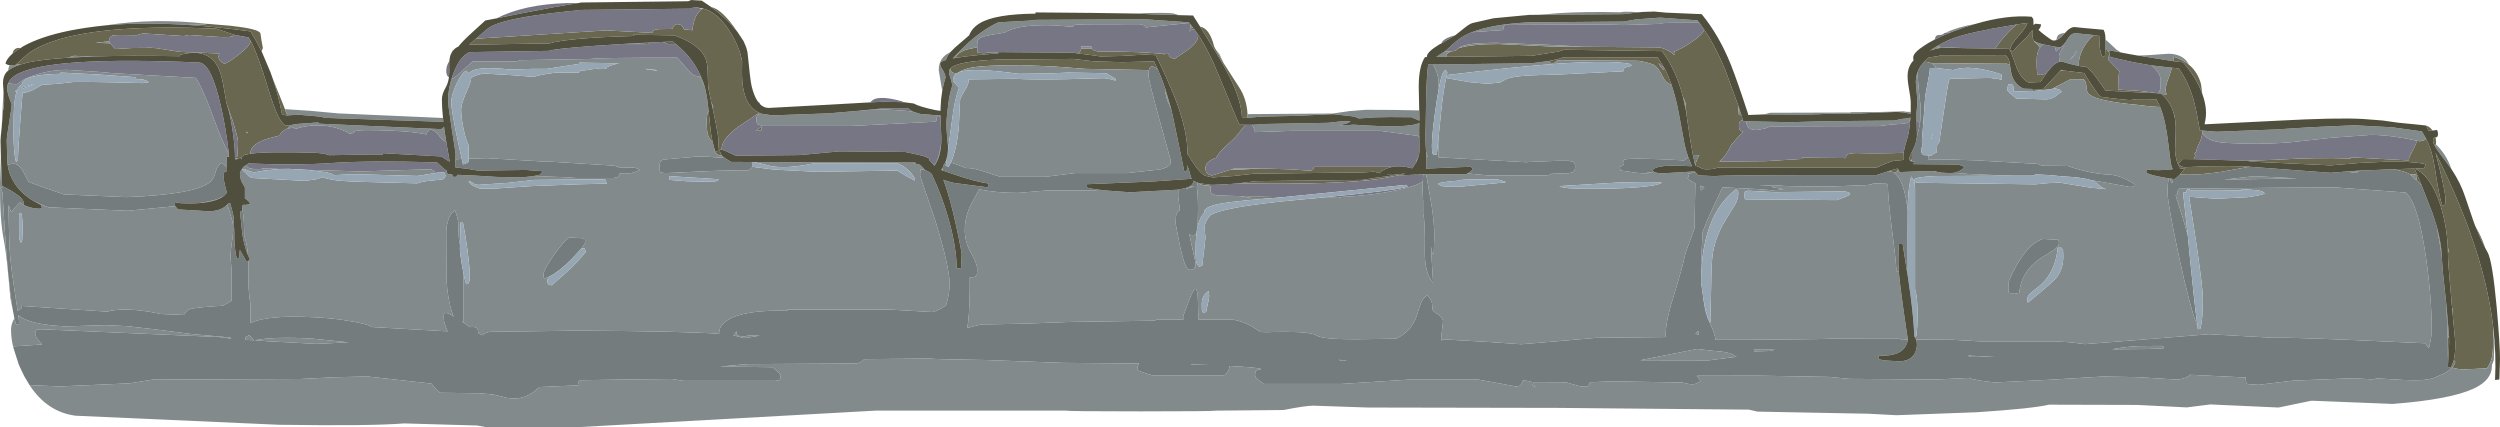 <?xml version="1.0" encoding="UTF-8" standalone="no"?>
<svg xmlns:ffdec="https://www.free-decompiler.com/flash" xmlns:xlink="http://www.w3.org/1999/xlink" ffdec:objectType="frame" height="172.25px" width="1007.6px" xmlns="http://www.w3.org/2000/svg">
  <g transform="matrix(1.0, 0.0, 0.0, 1.0, 0.0, 0.0)">
    <use ffdec:characterId="258" height="172.25" transform="matrix(1.0, 0.0, 0.0, 1.0, 0.0, 0.0)" width="1007.6" xlink:href="#shape0"/>
  </g>
  <defs>
    <g id="shape0" transform="matrix(1.0, 0.0, 0.0, 1.0, 0.0, 0.0)">
      <path d="M977.85 50.6 Q979.35 51.1 980.4 52.6 L978.8 52.65 977.85 50.6 M981.65 55.4 L981.85 57.2 981.75 58.15 981.5 59.1 Q980.6 57.45 980.6 56.65 980.6 55.4 981.6 55.4 L981.65 55.4 M997.75 91.35 Q1000.05 95.25 1001.6 99.85 999.6 96.0 997.75 91.35 M1004.85 131.75 L1004.85 133.1 1004.85 135.35 Q1004.85 140.6 1004.65 142.15 1004.2 145.95 1002.35 148.45 L992.85 148.9 Q990.35 148.8 988.35 148.15 989.2 147.15 989.6 145.95 L989.0 145.15 Q989.6 142.35 989.6 138.1 L988.6 127.35 988.6 124.45 988.3 124.1 988.1 121.95 Q986.6 105.8 986.6 101.6 L986.6 101.5 987.1 101.7 986.55 99.6 Q986.15 90.6 983.4 82.15 979.65 70.8 973.3 67.95 L977.1 67.75 977.6 66.35 Q977.1 65.75 970.7 65.3 L964.35 65.05 951.35 65.65 939.35 66.65 907.6 65.15 905.55 64.8 918.1 64.35 Q933.6 63.4 947.35 63.9 L947.35 63.4 970.85 64.65 970.85 64.4 Q970.85 63.4 972.85 59.8 L974.25 56.75 975.35 56.95 977.0 56.55 Q977.5 56.35 977.7 55.7 980.25 60.55 981.3 67.5 983.05 79.3 984.35 82.95 L985.35 82.5 985.55 81.9 985.6 79.95 Q985.6 77.6 982.85 66.35 L981.6 61.5 Q993.0 84.25 998.95 104.05 1003.25 118.45 1004.85 131.75 M5.05 21.6 Q5.55 19.0 8.3 19.35 6.4 20.4 5.05 21.6 M83.6 9.6 L93.15 10.4 Q104.0 11.6 104.95 13.35 L105.35 16.05 105.95 19.35 105.45 20.65 105.45 20.7 Q103.35 16.5 100.95 12.65 87.6 10.8 75.65 10.05 L82.45 9.85 83.6 9.6 M110.05 32.05 L112.65 38.45 114.7 43.6 115.8 46.55 113.7 46.2 Q112.4 39.05 110.05 32.05 M286.65 2.85 Q291.1 3.75 297.25 12.9 L295.15 10.4 Q291.5 6.4 286.65 2.85 M299.15 15.75 L299.9 16.8 299.9 17.1 299.15 15.75 M305.35 40.8 L306.25 41.55 306.35 42.0 305.35 40.8 M483.7 10.75 Q487.55 11.4 489.35 18.75 L489.75 19.55 493.15 25.45 499.4 35.15 Q502.45 39.75 502.8 45.95 L502.85 47.5 500.6 47.5 Q500.3 39.4 493.75 27.45 490.55 21.65 483.7 10.75 M882.25 26.1 Q885.8 29.05 887.1 33.9 L887.6 37.8 887.35 37.1 Q884.95 30.95 879.85 25.1 L875.9 24.65 876.1 22.9 Q879.7 24.0 882.25 26.1 M973.95 72.6 L973.85 71.3 973.85 70.35 971.35 70.25 Q969.45 69.0 964.35 68.2 L973.15 67.95 976.0 74.65 973.95 72.6 M951.0 68.75 L950.65 69.05 948.3 68.95 951.0 68.75 M906.55 67.2 L895.0 69.3 Q885.3 70.75 878.6 70.3 L880.6 67.9 878.6 67.95 878.6 67.55 Q876.85 64.9 876.65 60.7 L876.9 52.95 Q877.0 49.65 876.4 46.85 L876.6 47.05 876.2 46.1 Q874.85 41.05 871.1 37.85 L873.2 38.1 Q872.85 36.85 872.85 36.25 872.85 34.25 874.15 31.15 L875.4 27.3 878.1 27.55 Q881.95 32.85 884.0 39.9 885.15 43.7 886.6 52.5 L887.75 52.65 Q887.45 55.8 886.35 57.75 885.5 59.4 885.1 61.15 L884.45 61.9 884.85 62.65 884.2 64.0 884.1 64.15 879.6 64.1 878.1 65.95 Q878.1 66.3 878.55 66.65 879.2 67.2 880.35 67.4 L889.95 67.0 Q898.7 66.85 906.1 67.05 L906.55 67.2 M763.45 69.7 L762.35 69.1 760.95 69.05 762.9 68.45 764.65 67.95 765.05 68.2 764.55 69.1 Q764.1 69.5 763.45 69.7 M683.4 69.5 L682.05 69.65 682.0 69.15 683.1 69.05 683.1 69.2 683.4 69.5 M469.7 36.85 L469.65 35.75 471.65 42.55 469.7 36.85 M466.65 28.0 L466.1 27.55 Q463.6 25.75 463.05 28.25 L437.35 27.75 424.9 26.8 411.7 26.25 Q395.7 26.25 390.55 27.45 388.1 28.05 386.15 29.25 385.7 29.45 385.35 29.75 383.9 29.25 383.55 28.95 383.1 28.55 382.95 27.7 385.35 24.65 402.35 24.0 L432.6 23.75 441.1 24.75 452.25 25.05 465.1 24.75 466.65 28.0 M987.05 135.25 L987.1 138.35 986.85 143.05 986.8 143.85 986.6 143.85 986.6 143.25 986.55 136.6 987.05 135.25 M854.0 36.15 L861.35 36.55 866.1 37.1 869.1 37.55 861.35 37.2 848.6 36.5 845.35 31.85 Q842.7 28.2 840.85 26.95 L837.9 26.6 837.85 25.8 Q837.85 20.8 842.35 15.55 L843.85 14.15 846.1 14.5 Q846.1 17.3 846.25 18.75 846.5 21.15 847.35 23.0 L848.35 22.5 848.6 19.3 850.15 21.15 850.25 21.95 850.1 22.0 850.0 22.2 Q849.85 22.7 849.85 24.25 L854.2 28.7 Q853.85 30.05 853.85 31.8 L853.95 35.7 853.8 36.05 853.8 36.15 854.0 36.15 M831.55 28.4 L840.1 29.45 Q840.7 30.8 843.0 34.2 845.45 37.9 846.6 39.0 L852.4 39.75 858.35 40.35 861.35 39.95 864.1 39.95 869.1 40.0 870.65 43.15 866.35 42.85 861.35 42.25 Q844.6 40.7 841.8 37.8 840.9 36.9 840.9 34.9 840.85 32.95 839.85 31.95 L834.6 31.9 828.35 35.1 826.75 35.95 819.2 36.7 818.95 35.85 823.35 36.05 830.3 28.65 831.55 28.4 M804.15 19.6 Q804.75 18.6 806.45 16.45 809.1 13.15 811.6 10.9 L812.85 9.85 817.1 9.25 Q816.9 10.75 813.6 14.45 810.3 18.05 810.1 20.2 L811.35 20.7 Q812.55 18.95 816.9 14.95 L819.05 12.3 819.15 12.4 819.1 13.0 Q819.1 15.75 819.75 16.35 L819.85 16.45 819.85 16.75 820.85 17.7 821.05 17.75 821.7 18.6 822.2 19.2 821.85 19.7 Q821.4 20.5 821.15 21.6 820.85 22.9 820.85 24.55 820.85 28.3 821.1 29.8 821.25 30.15 822.4 30.25 L823.15 30.0 824.7 29.7 822.35 33.05 817.6 33.25 Q814.7 31.85 812.85 27.4 811.05 22.1 809.85 19.7 L804.15 19.6 M782.35 19.0 L791.45 19.4 782.35 19.25 780.2 19.7 780.75 19.25 782.35 19.0 M810.05 25.95 L808.85 25.7 778.6 25.45 778.4 25.5 Q777.2 24.95 775.55 24.9 L777.35 23.2 781.35 22.55 782.35 22.25 808.1 22.2 Q809.4 22.95 809.85 24.8 L810.05 25.95 M778.55 19.95 L779.3 19.95 777.85 20.4 778.55 19.95 M770.6 61.45 L770.6 64.35 769.7 64.55 769.6 63.65 Q769.6 63.2 770.45 61.45 L770.6 61.45 M702.5 48.55 L701.75 48.65 Q700.85 49.0 700.85 50.6 700.85 52.25 701.55 52.75 L702.65 53.1 701.5 54.2 Q699.45 56.3 698.55 57.6 L697.9 58.15 697.55 58.85 Q695.5 63.05 692.95 65.15 L711.85 64.95 726.35 64.05 726.35 63.55 743.9 63.7 Q744.05 62.7 744.6 62.3 745.35 61.75 748.1 61.7 756.95 61.95 767.25 61.6 767.1 62.7 767.1 63.75 767.1 64.1 767.4 64.45 L763.0 64.85 Q760.6 65.6 756.35 67.55 L692.35 67.5 Q690.85 68.25 687.6 68.25 686.3 68.2 684.9 67.4 683.9 66.8 683.3 66.9 L683.25 66.65 Q683.65 64.45 684.9 62.6 L682.3 62.45 681.2 56.15 679.7 45.95 679.3 41.25 678.25 38.85 Q675.5 28.2 669.85 20.6 L630.35 20.05 628.0 20.8 617.35 22.5 583.0 22.9 582.85 22.0 Q583.6 21.3 584.65 20.75 586.15 20.65 586.9 20.2 L587.9 19.4 Q593.6 17.7 604.2 17.75 L625.35 18.75 627.35 18.75 638.15 18.85 668.35 19.1 Q671.75 19.45 674.85 22.2 L674.7 21.15 675.0 20.7 Q677.65 19.6 680.6 17.75 686.5 13.9 686.85 11.9 691.35 18.5 695.35 28.15 L700.5 42.3 700.85 46.35 701.85 46.4 702.5 48.55 M573.9 70.25 L573.45 70.45 573.35 70.25 573.9 70.25 M540.7 79.4 L539.35 79.75 531.8 79.75 532.1 79.7 540.7 79.4 M673.65 34.05 Q671.5 33.65 670.1 30.8 668.25 26.95 666.35 26.05 664.1 25.1 660.35 24.5 L627.85 24.25 Q626.7 25.4 625.35 25.75 L624.15 24.6 628.0 23.8 630.35 23.05 668.1 23.1 670.95 27.7 668.45 25.45 Q669.1 26.8 670.35 28.1 L671.0 27.75 Q672.45 30.6 673.65 34.05 M561.2 67.25 Q558.4 67.75 556.1 69.5 L556.5 69.85 553.85 69.2 549.35 69.5 505.35 70.0 497.05 70.95 488.7 71.5 486.95 71.1 485.55 70.8 Q483.8 69.7 481.8 66.95 480.15 64.7 478.85 62.25 L478.6 62.3 478.6 61.65 Q478.6 53.35 474.4 41.75 471.8 34.65 465.85 22.25 L461.35 22.0 452.1 22.55 443.6 22.75 438.4 22.0 434.0 21.5 Q434.7 21.45 435.0 21.2 435.35 20.95 435.75 19.6 L440.15 19.65 440.55 20.15 442.35 20.75 Q454.55 20.75 462.9 21.25 L468.85 21.7 469.3 22.0 469.5 21.75 470.35 21.75 470.95 21.7 Q471.1 22.5 471.55 22.95 471.9 23.25 473.35 23.75 478.55 20.35 480.1 19.0 482.85 16.6 482.85 14.5 L482.85 13.9 Q487.2 20.45 491.15 30.2 498.5 48.25 499.6 50.25 L502.1 50.3 Q501.5 50.7 498.6 54.5 497.8 55.6 493.6 59.35 490.85 62.0 490.15 63.6 L489.35 63.9 Q485.85 65.4 485.85 67.65 485.85 69.3 486.55 69.95 486.9 70.25 488.35 70.75 L496.05 68.4 500.6 68.3 508.05 67.9 520.15 68.25 527.35 68.75 Q528.9 68.75 529.25 68.3 529.35 67.65 529.6 67.25 L561.2 67.25 M402.35 21.25 L402.35 21.5 Q390.9 22.35 385.1 23.35 385.9 21.15 389.65 19.95 L393.85 19.05 Q393.85 21.15 394.1 21.25 L396.7 21.45 397.6 21.25 402.35 21.25 M480.8 11.1 L481.6 12.15 480.35 11.75 479.2 12.75 479.8 11.5 480.8 11.1 M498.9 73.9 L506.35 73.0 549.35 72.5 555.65 71.45 561.75 70.8 559.05 70.45 558.85 70.4 561.35 70.5 565.8 70.0 566.4 69.9 565.6 70.25 556.9 71.95 Q540.2 74.55 498.9 73.9 M513.8 79.75 L504.35 79.75 500.0 79.05 516.75 79.5 513.8 79.75 M487.9 75.35 L487.3 74.75 485.35 74.75 483.55 74.15 483.25 73.85 488.2 74.5 Q488.0 74.8 487.9 75.35 M290.9 60.3 L290.1 60.25 Q290.1 61.5 290.8 62.5 L290.35 62.75 Q289.05 62.3 288.55 61.75 287.95 61.1 287.9 59.8 L288.35 61.25 289.35 60.75 289.6 57.0 Q289.6 54.85 287.65 45.6 L287.15 43.35 287.55 43.2 286.7 41.25 285.6 36.0 Q285.3 34.25 285.25 29.9 285.2 26.25 284.6 24.25 282.65 18.15 271.85 14.25 L255.35 14.0 255.35 14.5 Q229.1 15.25 221.35 17.5 L189.15 18.0 Q190.6 16.65 191.85 15.6 L244.35 12.25 262.9 13.25 Q263.1 12.3 263.75 12.05 L265.35 11.75 271.05 11.65 Q271.55 9.55 273.35 9.75 275.1 9.95 275.65 11.8 L279.05 12.2 Q279.75 5.75 283.0 3.6 L283.3 3.4 Q288.85 4.8 293.5 11.7 298.0 18.4 299.1 24.75 L299.05 29.3 Q299.05 33.55 299.75 36.65 301.25 43.3 306.0 45.45 L297.4 51.2 Q290.85 56.15 290.85 60.0 L290.9 60.3 M287.2 57.15 Q285.55 55.9 285.05 53.15 284.85 52.1 284.85 48.25 284.85 45.95 285.6 44.7 L286.15 50.2 Q286.5 54.05 287.2 57.15 M284.1 35.25 L282.1 30.75 282.45 30.7 Q283.45 32.9 284.1 35.25 M272.4 17.75 L269.1 17.75 Q268.2 17.2 267.15 16.9 L271.1 16.75 272.4 17.75 M262.2 17.15 L261.2 17.75 257.75 17.55 256.0 17.45 262.2 17.15 M304.6 52.8 L306.85 51.05 306.85 52.5 304.75 52.8 304.6 52.8 M116.95 50.45 L116.95 50.65 116.0 51.75 Q114.3 52.3 113.25 53.65 L112.85 54.3 112.4 54.65 112.3 54.75 112.25 54.7 112.2 54.75 108.2 55.8 Q100.95 58.05 100.95 61.65 L101.0 61.95 98.65 62.4 Q97.55 62.8 97.4 63.65 L97.05 63.7 96.95 63.45 95.95 63.95 95.45 63.9 94.7 63.9 94.7 63.4 94.85 63.3 95.7 62.9 95.95 57.35 Q95.95 55.5 93.7 48.5 L91.3 41.6 90.35 36.25 Q89.5 30.9 88.35 28.15 84.5 18.85 72.45 22.15 L72.45 22.65 Q52.05 22.3 37.7 22.75 L29.7 22.5 27.55 23.25 Q17.05 23.9 11.15 25.2 L8.15 26.05 7.45 26.05 6.75 25.7 11.25 21.65 Q15.85 18.35 23.05 16.1 43.75 9.65 87.2 11.55 L92.15 13.25 94.45 14.05 Q94.2 15.35 86.75 14.8 L76.45 14.1 74.85 14.25 Q74.6 14.3 74.4 14.55 L58.05 13.5 Q56.4 13.6 55.25 14.2 47.5 14.0 45.75 14.25 43.95 14.6 43.95 16.55 L43.95 16.65 39.4 17.15 38.5 17.25 44.4 17.45 46.45 19.75 53.4 19.35 59.45 19.3 60.25 19.2 63.3 19.45 72.45 20.9 88.05 21.55 88.4 21.75 88.1 22.45 Q87.85 24.4 90.45 25.7 92.1 25.25 96.3 21.95 100.95 18.3 100.95 16.55 L100.95 16.35 Q103.75 21.35 108.25 36.25 112.55 50.45 115.45 50.55 L116.95 50.45 M91.95 61.3 L92.2 61.7 92.35 63.25 92.2 63.25 Q92.0 63.15 91.95 61.3 M99.35 53.05 L99.5 53.75 99.95 53.35 99.35 53.05" fill="#696750" fill-rule="evenodd" stroke="none"/>
      <path d="M981.75 58.15 Q983.7 60.05 985.1 62.15 986.9 64.8 988.05 68.2 L985.45 64.65 Q982.7 61.15 981.5 59.1 L981.75 58.15 M1004.85 133.1 L1005.35 138.35 1005.1 145.15 1004.35 147.1 1004.35 147.5 Q1004.35 153.15 997.15 156.55 987.7 161.0 964.35 162.8 L931.6 161.5 918.35 164.25 890.85 163.0 881.35 164.2 861.35 163.2 825.85 163.1 Q818.9 164.7 796.75 166.15 L764.35 167.35 753.1 166.75 708.35 165.9 704.85 165.1 628.0 164.4 551.35 164.25 529.35 163.5 Q526.1 163.5 517.35 165.25 L490.35 165.5 Q488.75 165.8 459.75 165.8 430.75 165.8 429.35 165.5 L352.85 165.5 231.35 172.25 196.35 172.25 192.35 171.5 162.85 170.65 Q149.4 171.75 112.45 171.2 L30.45 167.55 Q19.0 166.05 11.9 155.2 L15.15 155.35 24.0 155.75 52.25 154.5 61.5 153.0 121.1 152.75 134.65 152.05 147.25 151.75 147.85 151.7 173.85 154.6 175.7 156.8 177.35 158.3 193.35 158.5 198.85 159.0 204.55 160.4 Q211.65 161.7 217.35 156.0 L233.2 155.3 Q233.5 155.1 233.2 154.4 232.95 153.7 233.85 153.25 L252.05 152.95 270.85 152.75 275.35 153.5 312.35 153.5 313.95 153.25 Q314.6 153.05 314.6 151.5 314.6 150.8 313.35 149.7 L311.35 148.0 290.1 147.75 301.1 146.75 345.35 146.5 Q347.0 146.1 348.35 144.75 L374.6 144.5 Q376.05 144.8 397.45 145.1 L428.35 146.25 459.1 146.5 Q458.35 147.7 458.35 149.0 459.1 149.75 464.35 151.25 L493.35 151.25 Q495.1 150.35 495.6 147.5 507.1 148.1 508.35 148.75 L506.55 149.25 Q505.85 149.65 505.85 151.25 505.85 152.05 507.05 153.0 L509.35 154.75 540.35 154.75 567.85 153.0 595.85 153.0 603.95 154.45 610.85 155.75 Q612.5 155.75 613.1 155.05 L613.85 153.35 Q617.05 153.55 617.45 154.15 617.4 155.35 618.85 156.25 L618.4 155.4 Q618.1 154.9 618.1 154.0 L628.0 154.05 631.25 154.1 633.8 154.85 Q637.05 155.85 638.35 155.85 639.9 155.85 640.3 155.35 L640.6 154.85 640.85 154.05 650.1 153.7 677.85 154.15 Q681.3 155.05 682.75 154.85 683.55 154.75 685.35 153.7 685.0 152.6 683.85 151.45 L708.35 151.4 737.1 151.9 745.35 152.7 780.35 152.95 793.85 152.3 Q794.05 152.7 798.0 153.4 L803.85 154.15 825.4 153.1 847.6 151.75 861.35 152.0 876.85 152.95 Q880.15 153.05 882.85 151.05 L905.15 152.15 905.1 152.4 Q905.1 153.9 905.5 154.4 L905.85 154.8 910.35 155.1 924.25 153.4 948.2 152.45 956.35 152.9 958.0 152.5 958.05 152.5 968.85 153.15 Q977.9 153.6 981.1 152.25 985.1 150.65 986.7 149.6 L988.35 148.15 Q990.35 148.8 992.85 148.9 L1002.35 148.45 Q1004.2 145.95 1004.65 142.15 1004.85 140.6 1004.85 135.35 L1004.85 133.1 M5.25 139.6 Q4.45 136.15 4.45 132.9 4.45 130.55 5.8 128.3 L6.45 130.7 7.45 130.95 Q7.7 131.0 7.7 129.55 L7.35 126.95 Q11.35 130.8 26.45 131.55 L42.7 131.05 51.15 131.45 62.9 132.8 76.95 134.6 92.95 136.05 93.05 136.45 88.45 135.85 16.45 132.7 14.95 132.85 Q14.2 133.1 14.2 134.7 14.2 135.55 15.85 137.55 L17.0 138.85 5.25 139.6 M5.0 124.1 Q4.5 122.2 4.15 119.9 2.7 102.35 1.45 96.25 -0.1 88.5 0.0 73.6 L0.35 63.25 0.85 74.95 0.9 75.65 0.2 75.7 1.0 77.55 1.05 78.45 1.85 91.75 Q3.3 113.85 5.0 124.1 M0.7 51.15 L0.95 45.7 1.4 36.6 1.6 38.65 Q1.8 42.45 1.2 44.75 L0.7 51.15 M3.25 28.5 L3.45 27.45 Q3.5 26.9 3.9 26.3 L5.95 26.45 6.75 25.7 7.45 26.05 8.15 26.05 Q4.85 27.1 3.25 28.5 M42.8 10.2 Q62.0 7.15 83.6 9.6 L82.45 9.85 75.65 10.05 Q57.65 8.9 42.8 10.2 M114.7 43.6 L114.95 44.0 124.9 44.65 136.35 45.7 178.55 47.55 178.7 49.1 130.7 47.5 Q130.2 47.05 126.25 46.75 L120.45 46.25 116.5 46.45 115.8 46.55 114.7 43.6 M376.9 44.35 L379.05 44.6 379.05 44.75 376.9 44.35 M379.75 36.7 L378.35 28.25 Q378.35 24.15 381.4 21.95 L383.1 20.95 Q381.65 22.6 381.25 24.2 379.55 24.65 379.1 25.2 378.5 25.95 379.65 27.7 381.05 29.9 381.1 31.25 380.25 33.85 379.75 36.7 M457.4 5.45 Q469.95 4.9 473.1 5.45 L475.15 6.1 463.6 5.75 457.4 5.45 M489.75 19.55 L491.6 22.0 493.15 25.45 489.75 19.55 M502.8 45.95 L502.85 46.0 537.1 45.75 543.65 44.8 550.35 44.25 Q563.1 44.25 572.0 44.5 L572.1 47.75 572.05 48.65 570.75 48.05 568.85 47.25 Q559.1 47.1 554.2 47.3 L547.6 47.75 Q547.2 47.35 545.2 46.9 L537.35 46.0 522.4 46.7 508.35 47.0 502.85 47.5 502.8 45.95 M620.6 5.95 L628.0 5.3 Q639.5 4.6 653.35 4.95 653.35 4.55 661.1 4.9 L654.35 5.7 620.6 5.95 M711.05 46.1 L713.35 45.45 745.7 45.35 746.35 45.2 757.0 45.15 767.35 44.85 768.25 45.05 770.1 45.1 770.05 45.85 767.2 45.3 764.35 45.1 750.0 45.7 736.35 45.85 Q731.75 46.25 718.8 46.15 L711.05 46.1 M779.2 16.25 L779.9 15.7 779.9 15.9 779.2 16.25 M782.6 14.0 L783.3 13.6 783.05 14.0 782.6 14.0 M783.95 13.3 Q788.95 10.85 795.95 9.7 792.05 10.8 787.95 12.4 L786.35 13.0 785.35 13.0 783.95 13.3 M828.75 16.2 Q829.1 14.5 829.6 14.1 830.35 13.5 832.3 13.25 L831.95 13.65 Q830.3 15.65 828.75 16.2 M848.6 16.0 L849.65 16.85 852.9 19.9 854.8 21.15 850.1 20.25 850.15 21.15 848.6 19.3 848.6 17.25 848.6 16.0 M861.75 22.4 L865.5 22.25 874.2 21.65 Q880.15 21.85 882.25 26.1 879.7 24.0 876.1 22.9 L875.9 24.65 861.75 22.4 M977.7 55.7 Q977.5 56.35 977.0 56.55 L975.35 56.95 974.25 56.75 Q964.35 54.5 955.8 54.35 L939.85 55.5 922.15 57.45 Q910.45 58.35 897.35 57.6 892.85 57.35 890.3 56.05 889.05 55.4 887.85 54.05 887.75 53.2 887.95 52.65 L893.35 53.1 916.85 52.2 931.0 51.3 941.75 50.8 949.1 50.5 964.1 51.3 976.1 52.95 977.7 55.7 M986.55 99.6 L987.1 101.7 986.6 101.5 986.55 99.6 M988.3 124.1 L988.6 124.45 988.6 127.35 988.3 124.1 M973.95 72.6 L972.9 71.95 Q972.2 70.85 971.35 70.25 L973.85 70.35 973.85 71.3 973.95 72.6 M950.65 69.05 L949.45 69.75 947.45 69.4 Q947.25 69.3 947.35 69.15 L946.1 69.1 948.3 68.95 950.65 69.05 M875.3 72.05 Q875.45 72.9 875.75 73.45 L875.6 73.5 875.2 73.8 874.6 71.95 875.3 72.05 M874.15 71.9 Q873.6 73.8 873.6 77.4 873.6 81.85 878.15 103.05 882.8 124.75 885.65 131.3 L885.85 132.7 886.85 132.5 Q887.85 128.8 887.85 120.2 887.85 116.2 885.15 97.7 L882.3 79.3 893.35 80.1 905.55 79.5 Q911.45 78.75 912.85 77.95 L911.85 77.15 Q910.35 76.6 903.35 76.2 L903.35 76.7 893.7 76.85 883.1 76.8 Q881.3 75.5 881.15 77.55 L879.85 77.6 881.75 94.8 Q879.75 87.5 876.85 78.65 877.3 78.55 877.6 78.25 877.25 77.15 878.35 76.05 925.6 75.55 941.35 75.55 L969.6 77.6 Q974.6 81.85 977.7 103.35 980.1 119.95 980.1 133.35 980.1 135.5 978.95 140.3 L977.35 138.35 947.35 137.0 Q920.55 135.9 916.35 136.15 L890.35 134.7 862.5 136.95 861.35 137.05 840.35 138.7 834.2 137.95 828.6 137.6 798.35 137.6 787.0 136.95 772.25 136.85 772.0 136.3 771.7 135.75 772.35 135.4 Q772.85 132.4 772.85 126.4 772.85 119.65 771.85 116.65 L771.85 75.4 Q771.65 74.75 771.7 73.8 771.7 73.4 770.35 71.15 769.15 74.85 768.9 82.85 L768.9 84.85 Q767.5 72.6 763.45 69.7 764.1 69.5 764.55 69.1 L765.05 68.2 765.15 68.25 Q765.2 69.0 765.5 69.1 L765.85 69.35 773.9 69.05 779.1 69.0 780.25 69.05 Q781.2 69.7 786.35 69.75 L787.55 69.65 793.15 70.1 807.35 70.7 812.2 70.8 780.35 70.95 Q772.1 71.25 771.35 72.4 771.6 73.15 772.35 73.65 L820.35 74.3 825.6 73.8 830.1 73.6 842.3 75.6 848.85 76.25 Q846.75 75.6 844.75 73.45 843.95 72.95 842.8 72.6 L852.95 74.35 858.35 75.35 Q859.9 75.35 860.15 74.75 L860.1 74.1 Q854.6 70.55 849.85 70.35 842.6 70.05 833.35 66.9 L823.0 66.8 821.35 66.05 795.7 64.6 Q786.85 64.25 780.2 64.3 L777.1 64.2 777.3 62.65 778.35 62.7 779.55 61.9 Q780.15 61.45 780.6 61.45 780.6 59.4 780.75 58.55 L780.8 58.2 781.35 57.7 781.6 57.25 783.5 44.5 Q784.6 36.65 785.45 32.55 L786.1 31.75 801.85 31.4 805.2 31.8 806.85 32.2 806.75 30.5 806.6 29.95 Q793.9 25.75 787.35 28.25 L780.4 27.4 Q779.7 26.15 778.4 25.5 L778.6 25.45 808.85 25.7 810.05 25.95 810.45 28.55 Q811.25 33.8 815.6 35.75 L818.95 35.85 819.2 36.7 819.15 36.65 811.6 36.95 811.5 35.15 Q811.45 34.4 810.85 33.95 L809.35 33.95 809.25 34.7 Q809.1 34.95 809.1 36.35 809.1 36.75 809.95 37.45 L812.6 39.7 824.35 40.05 Q826.55 40.1 828.25 38.95 829.9 37.55 830.85 37.1 L830.6 36.35 828.35 35.6 826.75 35.95 828.35 35.1 834.6 31.9 839.85 31.95 Q840.85 32.95 840.9 34.9 840.9 36.9 841.8 37.8 844.6 40.7 861.35 42.25 L866.35 42.85 870.65 43.15 Q872.85 48.5 873.95 58.1 L874.9 65.75 Q875.25 67.4 875.75 68.15 L875.2 68.25 Q869.95 68.9 865.1 68.3 L865.1 69.55 Q865.45 70.15 870.0 71.15 L874.15 71.9 M768.95 136.9 L767.35 136.85 766.95 137.1 Q765.75 136.55 764.35 136.35 L739.35 136.4 Q738.4 136.7 712.3 136.9 L691.35 136.95 691.35 136.9 Q691.35 134.8 689.1 130.15 687.15 126.2 686.55 120.55 687.9 128.55 689.35 130.0 689.65 129.7 689.55 129.2 L689.35 128.75 689.65 116.4 Q689.7 108.5 690.1 104.0 690.85 96.05 695.85 88.05 L699.15 82.75 Q700.6 80.15 700.6 78.25 700.6 76.75 700.4 76.65 L699.6 76.35 Q691.55 82.4 688.1 94.2 686.4 100.0 685.85 107.0 L685.85 100.95 686.25 93.4 Q687.35 90.35 689.6 85.4 L694.1 75.8 694.1 75.5 708.35 76.2 714.35 76.7 717.55 76.45 718.85 76.25 714.25 75.4 Q714.15 75.2 714.65 74.95 L708.85 74.55 717.1 74.7 Q717.6 75.2 738.35 75.15 L752.15 74.6 Q754.65 74.4 754.85 74.0 L760.1 73.8 760.4 74.25 760.85 74.55 Q761.1 81.5 762.5 92.15 764.0 103.6 764.35 109.1 764.35 109.4 765.3 109.55 765.75 114.9 767.3 125.8 L768.95 136.9 M768.6 109.45 L768.65 109.4 768.6 109.15 768.9 108.15 768.95 111.5 768.6 109.45 M682.05 69.65 L680.4 70.05 Q680.3 70.15 680.5 70.75 680.7 71.35 680.1 71.95 681.3 72.9 683.3 73.9 L682.95 92.05 682.0 94.75 Q679.3 101.9 679.1 102.9 678.4 106.85 674.35 120.0 671.1 130.25 671.35 135.85 L643.35 136.15 628.0 137.5 613.1 138.75 600.4 137.85 581.35 136.75 581.1 137.25 Q580.85 137.45 580.85 135.9 L581.25 132.6 581.6 129.5 Q581.45 127.8 579.4 126.6 577.35 125.45 577.35 124.65 L577.15 122.1 Q576.75 120.6 575.35 119.0 573.6 119.9 572.65 122.25 572.05 123.65 571.1 127.0 568.8 133.8 562.6 136.5 L546.35 136.75 Q532.9 136.75 530.7 135.25 528.5 133.75 517.85 133.75 513.25 133.75 510.45 133.9 L508.05 133.8 504.65 131.6 Q499.0 128.5 494.35 128.75 L483.0 128.75 483.0 128.5 482.85 123.25 Q482.85 113.5 480.7 117.7 479.5 120.05 476.85 127.5 L476.95 128.75 466.35 128.75 465.6 129.1 464.85 129.25 431.35 129.75 412.8 130.45 402.5 130.65 399.95 130.7 395.35 130.75 389.85 132.2 389.85 132.05 Q390.7 128.0 390.85 116.9 L390.85 116.25 390.85 115.95 390.85 115.65 390.85 112.5 390.85 111.75 391.35 111.75 Q392.9 111.75 393.3 111.25 L393.6 110.75 Q393.85 111.0 393.85 108.5 393.85 106.3 391.35 101.9 388.85 97.5 388.85 92.75 388.85 86.45 392.35 80.55 L394.65 76.3 Q401.55 77.75 410.35 77.75 L420.3 76.9 421.65 76.75 441.35 76.75 442.8 76.45 446.0 76.8 455.35 77.5 474.9 76.45 474.85 78.9 475.55 84.75 Q474.5 85.2 474.1 86.55 473.85 87.25 473.85 90.25 L475.6 99.3 Q477.7 108.75 479.35 108.75 480.9 108.75 481.3 108.25 L481.6 107.75 Q481.85 108.4 481.85 105.9 L479.35 94.5 480.35 94.75 481.05 94.75 482.15 94.5 Q481.85 97.45 481.85 102.15 L482.05 105.3 Q482.35 106.65 483.35 107.5 L484.6 107.0 Q484.7 105.25 485.3 100.9 L485.85 95.75 Q485.4 92.0 485.65 90.55 485.9 89.15 487.65 86.95 491.9 83.45 523.55 80.5 L531.8 79.75 539.35 79.75 540.7 79.4 Q553.15 78.7 562.35 76.8 571.6 74.85 573.45 73.05 L573.35 76.5 573.6 81.3 573.6 86.25 Q574.45 89.3 574.25 100.95 574.1 110.0 577.6 114.0 L576.7 99.25 577.35 102.5 577.85 102.0 578.1 95.25 Q578.1 90.05 577.0 82.9 L574.85 70.5 573.6 70.5 573.6 70.55 573.45 70.45 573.9 70.25 590.85 70.25 591.5 69.9 600.35 70.75 623.35 70.75 625.0 70.3 625.35 70.05 628.0 69.95 632.35 69.8 634.0 69.35 Q634.85 68.8 634.85 67.2 634.85 65.65 634.05 65.25 L632.35 64.8 628.0 64.8 615.8 65.3 615.35 65.4 579.7 63.4 579.85 54.85 580.8 45.3 Q581.75 36.1 583.1 30.3 L583.1 31.5 592.25 33.1 599.35 33.75 604.6 33.25 606.5 32.2 Q609.05 30.55 620.35 30.25 L628.0 30.05 654.15 28.75 Q654.45 28.6 654.55 27.75 654.6 27.05 657.85 26.5 L656.85 25.75 Q649.55 24.25 628.0 25.65 610.35 26.95 583.1 30.25 L583.35 29.25 Q581.75 25.75 579.85 35.9 L579.85 33.25 Q579.55 29.2 577.6 26.0 L617.35 25.5 624.15 24.6 625.35 25.75 Q626.7 25.4 627.85 24.25 L660.35 24.5 Q664.1 25.1 666.35 26.05 668.25 26.95 670.1 30.8 671.5 33.65 673.65 34.05 675.55 39.55 676.8 46.55 L678.95 58.15 Q679.55 60.85 680.4 63.25 L678.85 64.65 Q656.4 63.4 654.65 64.4 654.3 64.55 654.55 65.65 654.75 66.65 652.85 67.2 L653.1 68.7 659.55 69.65 663.9 69.95 663.85 69.55 666.7 69.3 Q667.75 69.85 670.35 69.85 L677.9 69.4 682.0 69.15 682.05 69.65 M472.1 44.3 L470.7 40.95 Q469.85 38.7 469.7 36.85 L471.65 42.55 472.1 44.3 M463.05 28.25 L462.85 30.15 Q462.85 32.0 467.35 48.4 L471.85 64.65 Q471.85 65.9 471.5 66.4 470.7 67.45 467.85 68.25 L454.9 69.7 454.4 69.75 433.35 69.75 421.4 71.25 403.1 71.25 396.6 69.15 Q392.45 67.75 390.35 67.75 L389.3 67.75 386.85 66.75 383.25 65.5 Q385.8 59.65 386.5 50.2 L386.8 43.05 386.85 43.0 386.8 42.9 387.0 39.8 388.25 37.45 Q390.7 33.85 390.35 32.0 L409.1 31.75 Q416.05 32.2 430.4 31.9 L445.1 31.5 448.0 32.0 449.6 32.5 449.6 31.75 447.75 30.65 445.85 29.5 430.35 29.25 423.2 29.6 410.6 29.75 Q392.65 27.25 387.0 28.9 L386.15 29.25 Q388.1 28.05 390.55 27.45 395.7 26.25 411.7 26.25 L424.9 26.8 437.35 27.75 463.05 28.25 M381.4 65.4 L380.95 65.65 Q382.15 62.75 382.1 58.95 381.15 50.65 381.6 47.25 L382.2 41.85 Q382.7 38.0 383.6 35.25 384.0 34.0 383.1 31.55 382.25 29.2 382.65 28.2 L382.95 27.7 Q383.1 28.55 383.55 28.95 383.9 29.25 385.35 29.75 384.1 30.75 384.1 32.65 L385.5 34.25 386.55 35.35 Q384.75 39.95 383.75 48.2 L381.4 65.4 M380.05 67.45 Q379.9 68.0 379.9 68.7 L379.3 68.5 380.05 67.45 M372.95 68.6 L371.1 68.25 371.0 68.65 Q370.85 69.35 370.85 70.9 L376.85 88.55 Q382.25 105.8 382.8 114.25 382.55 119.3 381.3 122.95 379.5 124.55 376.1 125.75 L374.6 125.7 358.35 124.75 317.35 124.75 317.35 125.25 Q299.8 124.8 293.2 129.05 289.85 131.2 289.85 134.25 L289.85 134.55 Q276.55 133.5 232.85 133.25 L197.35 133.75 Q195.35 134.15 194.45 135.1 L194.1 135.0 192.8 134.25 192.55 132.75 Q192.05 131.75 190.35 131.75 L189.45 131.85 Q187.5 130.35 186.3 129.75 L186.85 129.5 186.85 110.4 Q187.3 112.65 187.85 114.5 L188.6 114.5 189.05 113.65 Q189.35 113.05 189.35 111.5 189.35 108.05 188.45 101.1 187.6 94.7 186.6 89.75 L185.6 89.75 185.4 98.95 Q184.85 96.3 184.85 94.65 L184.7 89.8 Q184.45 87.45 183.35 84.75 L182.35 85.6 Q181.0 86.95 180.35 89.85 179.85 91.85 179.85 94.1 L179.95 112.9 Q180.45 120.8 182.35 126.35 L182.85 127.65 182.35 127.25 Q180.9 126.15 179.35 126.1 L178.9 126.65 178.85 128.1 Q178.85 130.3 180.45 133.55 L149.85 131.8 Q148.1 130.55 141.25 129.45 134.3 128.2 126.2 127.85 108.15 126.9 100.95 130.15 L100.95 122.15 Q99.95 118.3 100.1 107.4 L100.1 105.2 100.45 104.85 100.7 104.4 99.95 102.85 Q99.6 98.4 98.4 95.05 98.45 89.2 97.95 86.0 L97.7 84.0 97.7 82.85 97.95 82.7 98.25 82.5 98.85 82.6 100.7 82.3 100.7 81.9 Q100.4 81.05 98.7 79.95 L98.7 75.55 97.35 73.1 Q96.7 71.55 96.7 69.85 L96.75 69.4 Q97.85 67.4 98.5 66.9 98.8 66.85 99.15 66.6 L99.2 66.85 100.4 67.8 102.95 68.2 105.25 68.1 105.7 67.85 112.85 68.1 106.4 68.75 102.7 69.45 Q101.5 69.4 99.5 68.55 97.95 67.85 97.45 68.25 L99.9 70.65 Q100.65 71.5 102.0 71.75 L122.85 72.9 127.45 72.25 130.2 71.4 Q131.15 72.05 136.35 72.8 L142.35 73.2 168.35 73.9 Q169.25 73.45 171.85 73.0 L178.35 72.3 Q179.2 72.05 179.6 70.85 L178.95 69.5 179.75 69.25 180.1 69.1 180.15 69.9 Q180.35 69.8 180.6 70.15 L182.25 70.35 182.35 70.7 182.6 71.25 183.85 71.25 184.4 70.45 191.1 70.75 200.0 71.3 210.35 71.5 214.8 71.0 215.1 70.95 228.55 71.45 232.35 71.75 247.35 71.75 249.0 71.3 Q249.6 70.9 249.8 69.95 L252.35 70.0 Q254.85 70.0 257.85 68.5 257.7 68.2 256.5 67.8 L255.35 67.5 249.55 67.65 249.05 67.2 247.35 66.75 220.15 65.05 218.25 65.05 196.35 63.75 188.85 63.95 188.85 58.5 Q187.65 56.05 186.75 51.6 185.85 47.2 185.85 43.9 185.85 42.05 187.85 37.45 189.85 32.9 189.85 31.9 L189.85 31.4 Q190.9 30.7 192.6 30.15 L194.85 29.6 201.8 30.05 205.6 30.25 215.35 31.0 Q216.35 30.3 224.1 29.25 L233.35 29.25 233.85 28.5 239.15 28.0 236.8 27.95 241.55 27.7 241.25 27.85 244.65 27.75 243.85 27.5 Q246.1 26.25 249.55 25.5 L233.35 25.25 233.35 25.75 220.35 27.75 214.85 27.75 205.35 28.0 Q191.3 26.4 189.05 29.55 L187.85 28.5 Q186.1 29.35 183.95 33.9 L183.35 35.25 182.35 38.05 Q181.85 39.8 181.85 41.15 181.85 42.5 182.35 45.6 L183.35 51.1 184.0 54.3 186.1 64.05 183.85 64.2 Q183.6 64.25 183.65 64.75 L183.55 65.3 183.6 62.15 183.35 60.1 182.35 53.65 182.1 52.1 Q180.6 42.75 180.6 40.3 180.6 36.1 182.05 31.65 L182.35 31.75 183.35 31.1 187.4 27.55 190.45 24.75 208.35 24.75 209.6 24.25 238.35 23.75 Q239.6 23.25 272.85 23.25 273.7 23.8 276.85 27.7 279.35 30.75 281.35 30.75 L282.1 30.75 284.1 35.25 284.9 38.95 285.6 44.7 Q284.85 45.95 284.85 48.25 284.85 52.1 285.05 53.15 285.55 55.9 287.2 57.15 L287.9 59.8 Q287.95 61.1 288.55 61.75 289.05 62.3 290.35 62.75 L290.8 62.5 291.25 63.0 292.1 63.7 290.65 63.55 Q279.35 62.7 279.35 63.25 L267.5 64.3 Q265.85 64.65 265.85 66.65 265.85 69.15 266.1 69.25 266.35 69.75 268.85 69.75 L283.6 69.05 Q297.4 68.45 301.35 68.75 302.55 68.25 303.25 67.25 L303.35 67.1 303.35 67.25 311.95 68.35 329.35 69.25 361.6 68.75 365.2 70.9 368.6 72.75 368.85 72.0 Q365.8 67.15 361.35 65.75 L328.35 65.75 Q317.35 68.15 310.8 66.95 L306.6 65.9 303.9 65.3 367.2 65.5 368.7 65.9 370.2 66.25 370.5 66.3 Q371.15 66.55 372.45 68.1 L372.95 68.6 M91.65 82.45 L93.7 89.3 Q94.35 92.2 93.55 97.05 92.75 102.4 92.95 104.3 93.6 109.45 93.25 120.1 L93.35 121.25 89.95 123.2 Q78.2 123.9 76.4 124.65 75.15 125.1 74.1 126.95 L64.9 126.55 60.75 125.75 Q49.4 123.85 43.2 125.6 L42.45 125.55 8.85 123.3 8.4 123.25 8.75 123.55 Q9.25 124.2 7.1 125.25 L5.7 115.95 Q3.7 102.85 3.7 96.0 L3.4 82.6 4.45 85.4 8.0 81.55 8.9 82.2 Q11.7 83.95 15.45 84.1 16.95 84.2 16.9 83.75 16.6 83.1 16.7 82.7 L13.5 81.0 Q16.15 82.25 19.45 83.55 L51.45 84.95 70.65 83.1 71.7 84.4 83.45 85.1 Q88.8 85.35 91.65 82.45 M982.15 91.4 Q983.9 97.95 984.1 102.95 L984.1 103.15 983.65 100.15 982.15 91.4 M986.0 122.95 L987.05 135.25 986.55 136.6 986.0 122.95 M875.4 27.3 L874.15 31.15 Q872.85 34.25 872.85 36.25 872.85 36.85 873.2 38.1 L871.1 37.85 870.85 37.65 869.95 37.65 870.65 36.05 870.85 32.65 Q870.85 29.9 868.2 27.25 L867.1 26.35 875.4 27.3 M876.2 46.1 L876.6 47.05 876.4 46.85 876.2 46.1 M896.3 72.4 L908.6 71.0 926.0 71.9 896.3 72.4 M854.0 36.15 L853.8 36.15 853.8 36.05 853.95 35.7 854.0 36.15 M843.85 14.15 L842.35 15.55 Q837.85 20.8 837.85 25.8 L837.9 26.6 834.0 25.7 Q831.55 24.85 830.7 24.85 L830.25 24.9 Q829.85 24.1 829.85 22.85 829.85 21.15 831.95 18.6 L832.1 18.4 Q830.75 18.75 829.5 19.95 L828.7 20.75 828.15 18.8 830.35 19.1 Q831.75 18.4 833.35 15.7 834.6 13.4 836.6 13.4 L842.3 13.95 843.85 14.15 M831.55 28.4 L830.3 28.65 830.85 28.1 Q831.0 28.25 831.55 28.4 M836.85 20.8 L836.85 20.5 835.35 22.7 834.15 24.3 Q836.85 21.9 836.85 20.8 M822.2 19.2 L821.7 18.6 821.05 17.75 820.85 17.7 819.85 16.75 819.85 16.45 Q820.85 17.25 823.55 17.9 822.75 18.4 822.2 19.2 M780.9 18.45 L782.35 19.0 780.75 19.25 780.2 19.7 779.3 19.95 778.55 19.95 780.9 18.45 M829.85 98.1 Q829.85 96.55 829.35 96.4 829.1 96.35 828.85 96.6 L823.35 96.3 Q815.85 98.75 809.6 113.45 L809.6 117.95 811.85 118.45 813.85 118.0 Q814.6 109.55 822.3 104.15 L827.55 100.9 Q829.85 99.35 829.85 98.1 M851.35 140.8 Q854.6 140.0 861.35 139.5 L871.35 139.4 Q872.15 139.6 872.05 139.95 L871.85 140.45 864.05 140.7 861.35 140.7 851.35 140.8 M831.5 100.9 L830.85 99.85 829.35 99.85 Q828.45 109.3 822.65 114.7 L818.8 117.8 Q817.1 119.2 817.1 120.25 817.1 121.8 817.35 121.95 L817.6 121.75 Q827.1 113.95 828.6 112.2 831.6 108.6 831.6 103.25 L831.5 100.9 M772.85 29.05 Q773.05 34.45 774.05 42.35 774.3 46.35 773.8 49.85 773.4 49.05 772.45 48.5 L772.45 48.35 Q772.35 45.15 772.6 43.4 772.9 41.45 772.6 38.35 L772.15 33.3 Q772.15 31.05 772.85 29.05 M770.6 64.35 L770.6 64.7 769.8 64.75 769.7 64.55 770.6 64.35 M769.95 47.7 L769.85 47.65 Q769.75 48.95 769.0 49.45 L767.35 49.85 762.8 50.15 757.35 50.8 713.6 50.95 711.2 51.85 707.85 52.4 Q703.85 52.35 703.85 48.9 L721.85 49.25 735.6 48.85 763.35 48.6 766.75 47.9 769.35 47.65 769.95 47.3 769.95 47.7 M742.65 77.05 L740.35 77.15 715.35 77.45 704.35 76.85 Q703.85 77.25 703.35 77.15 703.1 77.25 703.1 78.75 703.1 80.25 703.35 80.3 L703.6 80.35 740.35 80.65 Q744.35 79.2 745.6 78.45 L745.35 77.7 Q744.3 77.2 742.65 77.05 M778.75 54.4 L778.85 53.6 779.05 55.7 778.5 55.9 778.75 54.4 M701.85 46.4 L700.85 46.35 700.5 42.3 701.85 46.4 M675.0 20.7 L674.7 21.15 674.6 20.85 675.0 20.7 M638.15 18.85 L627.35 18.75 625.35 18.75 604.2 17.75 Q593.6 17.7 587.9 19.4 L588.45 19.0 Q591.3 17.25 602.7 17.25 L621.3 17.95 628.0 18.25 638.15 18.85 M584.65 20.75 Q583.6 21.3 582.85 22.0 L583.0 22.9 578.85 22.95 582.4 20.65 583.85 20.75 584.65 20.75 M678.25 38.85 L679.3 41.25 679.7 45.95 679.45 44.3 678.25 38.85 M685.05 9.35 L684.35 9.2 Q674.35 9.15 671.25 9.25 669.35 9.35 669.35 9.6 L654.55 10.1 649.35 9.95 608.35 9.75 606.75 10.05 Q605.85 10.4 605.85 12.0 L605.85 12.1 593.2 13.0 Q601.35 9.75 616.35 9.0 L654.35 8.7 659.55 7.8 669.1 7.1 684.1 8.2 685.05 9.35 M685.8 75.0 L685.85 75.2 686.35 75.2 686.95 75.45 685.55 76.85 685.55 76.7 685.4 74.85 685.8 75.0 M660.4 75.45 Q668.25 74.8 669.85 73.6 666.1 73.15 651.55 73.6 L628.6 75.0 Q628.75 75.5 632.15 75.85 L637.35 76.1 Q651.7 76.2 660.4 75.45 M684.6 135.0 Q683.95 134.8 683.35 134.45 L684.05 133.65 684.35 133.45 684.5 133.6 684.6 135.0 M699.9 143.8 L688.6 145.25 661.05 145.2 684.05 140.65 691.35 141.5 Q695.55 141.7 698.0 142.7 L699.9 143.8 M707.1 141.65 L706.85 140.9 715.35 140.95 713.35 141.45 707.1 141.65 M793.05 143.3 L800.05 143.65 804.2 143.9 794.1 143.85 793.05 143.3 M574.85 63.15 L574.8 62.1 574.75 61.05 575.35 63.15 574.85 63.15 M590.25 72.4 Q588.35 72.5 588.35 72.75 580.5 73.4 579.6 74.0 579.85 74.75 582.35 75.25 L588.35 75.25 606.85 73.5 Q606.7 73.2 605.3 72.8 L603.35 72.25 Q593.35 72.25 590.25 72.4 M504.5 50.3 L506.9 50.2 508.35 50.0 535.35 49.5 540.25 48.95 Q544.15 48.8 544.35 49.0 L542.8 49.75 539.55 50.5 543.4 50.4 545.6 50.25 Q568.15 51.85 572.05 49.5 571.95 51.65 572.0 54.4 L572.05 55.5 571.35 54.75 556.35 52.75 520.35 52.75 505.85 53.25 Q505.3 51.1 504.5 50.3 M385.1 23.35 L384.0 23.55 Q388.1 19.2 390.3 17.2 396.4 11.75 402.35 9.0 L415.1 8.3 417.35 8.0 461.1 7.75 479.1 9.0 479.35 9.25 461.7 11.05 Q461.5 10.45 461.05 10.2 L459.35 9.75 437.35 9.8 433.35 10.0 Q432.7 10.2 432.2 10.8 L424.8 10.2 Q410.1 9.75 404.95 13.15 L404.35 13.25 Q397.0 14.35 395.3 15.1 393.85 15.75 393.85 17.65 L393.85 18.4 393.85 18.65 393.85 19.05 389.65 19.95 Q385.9 21.15 385.1 23.35 M479.75 9.75 L480.8 11.1 479.8 11.5 479.85 11.15 479.75 9.75 M496.05 68.4 L496.45 68.25 497.75 67.8 508.05 67.9 500.6 68.3 496.05 68.4 M500.0 79.05 L504.35 79.75 513.8 79.75 507.25 80.3 Q495.6 81.3 491.0 82.25 485.35 83.45 485.35 85.5 L485.35 85.8 Q483.65 87.45 482.75 91.1 L482.7 91.05 482.85 84.65 Q482.85 78.25 482.35 75.25 L482.75 73.65 483.25 73.85 483.55 74.15 485.35 74.75 487.3 74.75 487.9 75.35 487.85 76.0 Q487.85 77.65 488.55 78.15 L490.35 78.75 500.0 79.05 M539.35 145.0 L542.85 145.25 541.1 145.5 539.35 145.0 M487.1 117.3 L486.85 117.5 Q484.35 119.15 484.35 122.65 L484.4 125.0 484.85 126.0 486.1 125.75 486.8 122.45 Q487.35 120.4 487.35 119.0 L487.1 117.3 M469.5 21.75 L469.3 22.0 468.85 21.7 469.5 21.75 M440.15 19.65 L435.75 19.6 435.85 19.25 435.6 18.7 439.9 18.75 440.15 19.65 M479.7 75.0 L481.4 75.3 Q479.35 75.4 478.15 76.3 L477.95 75.75 479.0 75.35 479.7 75.0 M367.7 44.9 L370.8 45.9 377.3 46.45 377.85 46.75 Q377.4 47.8 377.4 48.7 377.2 49.1 375.1 49.15 L343.35 50.75 307.35 50.75 305.55 50.15 Q304.85 49.65 304.85 48.0 304.85 46.4 305.75 46.05 L307.0 45.85 311.35 46.5 333.9 45.7 346.15 44.65 351.35 44.25 Q351.35 43.7 363.65 44.55 L367.7 44.9 M378.3 46.5 L379.05 46.5 379.05 47.45 378.3 46.5 M379.35 57.9 Q378.95 63.65 376.6 66.75 L376.4 66.6 Q377.75 65.75 378.85 60.55 L379.35 57.9 M302.9 65.3 L303.35 65.3 303.35 65.45 302.9 65.3 M480.1 147.0 L480.1 146.9 480.05 146.8 487.6 147.0 480.1 147.0 M286.7 41.25 L287.55 43.2 287.15 43.35 286.7 41.25 M261.2 17.75 L250.7 17.75 256.0 17.45 257.75 17.55 261.2 17.75 M260.45 27.75 L260.35 27.9 264.6 28.45 264.85 28.25 260.45 27.75 M244.6 74.0 L243.85 72.25 215.35 72.5 204.75 73.7 192.85 74.5 Q191.5 74.5 190.55 73.75 189.65 73.0 188.85 73.0 L189.35 73.75 Q190.15 74.95 193.35 76.0 L199.35 76.0 214.35 75.0 232.5 74.3 244.6 74.0 M269.85 72.5 L276.75 73.05 284.35 73.25 287.55 73.15 288.85 73.0 289.85 72.25 269.85 71.0 269.85 72.5 M179.9 57.4 L179.55 57.1 178.35 56.35 176.35 53.95 Q174.5 52.05 173.25 52.3 172.25 52.5 171.95 54.2 166.6 53.05 158.35 52.7 144.0 52.05 142.9 53.0 L142.25 53.65 140.95 53.85 Q133.85 49.8 124.8 50.7 121.7 51.05 119.4 51.9 L118.85 51.95 118.7 51.75 118.45 51.45 116.0 51.75 116.95 50.65 116.95 50.45 119.85 49.95 128.2 49.35 128.7 49.85 177.85 52.05 178.95 51.1 179.3 53.6 179.9 57.4 M123.8 68.45 L145.35 69.1 173.95 68.2 174.05 68.4 174.85 68.9 Q174.85 69.4 177.35 69.55 L177.5 69.55 174.65 69.85 168.35 70.9 142.35 70.2 134.6 70.6 Q134.0 70.0 131.25 69.4 L123.8 68.45 M234.4 100.1 L235.85 97.9 Q235.85 96.4 235.65 96.3 L234.85 96.0 229.35 95.75 Q226.9 97.5 222.95 103.25 219.1 108.85 219.1 110.4 L219.15 112.0 Q219.35 111.9 219.6 112.25 L221.45 111.45 220.6 112.65 Q220.6 114.25 221.0 114.6 L222.35 115.0 228.55 109.55 Q233.85 104.5 236.1 101.5 L235.6 100.0 234.4 100.1 M296.85 133.5 Q296.9 135.15 297.1 135.25 L299.75 135.65 301.6 135.25 306.4 135.25 300.35 136.25 299.45 136.25 Q298.05 135.65 295.6 135.2 L296.2 134.45 296.85 133.5 M88.4 21.75 L88.05 21.55 88.45 21.6 88.4 21.75 M44.4 17.45 L38.5 17.25 39.4 17.15 43.95 16.65 Q44.0 16.95 44.4 17.45 M27.55 23.25 L29.7 22.5 37.7 22.75 27.55 23.25 M94.7 63.9 L95.45 63.9 95.95 63.95 Q95.7 64.0 95.5 64.2 L94.7 64.15 94.7 63.9 M97.05 63.7 L97.4 63.65 97.4 63.7 97.15 64.25 97.05 63.7 M91.95 61.3 Q92.0 63.15 92.2 63.25 L91.45 63.25 91.25 67.45 Q90.6 66.4 89.45 65.65 87.6 66.55 87.0 69.0 86.25 71.9 84.9 73.15 79.4 78.35 50.95 79.45 L25.7 78.35 18.4 75.8 Q12.2 73.7 11.45 73.2 L9.4 69.3 Q7.7 66.05 5.45 65.95 L3.55 66.25 3.1 66.55 Q2.85 65.0 2.95 63.35 L2.9 63.35 2.7 56.6 Q2.7 55.35 3.7 49.3 4.7 43.3 4.7 42.05 3.4 38.9 3.0 36.8 2.65 35.0 3.3 33.5 L5.95 33.95 Q7.05 34.05 7.9 33.25 9.25 32.05 11.45 31.2 19.05 28.15 27.1 28.15 L40.35 29.0 44.85 29.45 78.95 31.4 Q81.9 35.95 86.1 47.6 89.3 56.4 91.95 61.3 M99.35 53.05 L99.95 53.35 99.5 53.75 99.35 53.05 M80.25 81.85 Q85.55 81.05 87.75 80.2 L90.05 79.1 Q87.0 81.35 80.25 81.85 M54.95 31.85 L54.7 31.1 39.1 30.0 24.45 29.25 24.45 29.75 Q13.6 29.95 10.2 32.05 9.1 32.75 8.85 33.65 L8.8 33.95 8.7 34.1 Q7.6 34.6 6.9 36.45 L5.95 36.7 6.7 36.95 Q6.05 38.95 5.75 42.15 5.45 45.15 5.45 53.45 5.45 61.7 6.45 65.2 L7.2 64.8 Q7.35 59.15 8.3 47.35 L9.1 37.35 9.45 37.35 Q10.7 37.4 13.3 36.25 L16.95 34.2 23.45 33.75 28.45 33.2 Q28.95 32.7 57.45 33.5 L59.45 33.2 59.95 33.1 Q59.8 32.8 58.6 32.35 L57.45 32.0 54.95 31.85 M13.8 33.9 L11.2 34.95 9.2 35.65 9.2 35.25 9.2 34.95 9.45 35.1 Q10.15 34.75 13.8 33.9 M3.35 75.65 L3.2 75.65 3.2 75.4 3.35 75.65 M8.7 86.1 L7.7 86.05 7.7 95.8 8.0 96.9 8.45 97.85 8.9 97.05 8.95 96.6 Q9.4 90.15 8.7 86.1 M100.0 135.3 L100.45 135.1 102.4 137.15 98.8 136.95 98.95 136.1 98.95 135.9 100.0 135.3 M126.1 136.5 L140.65 138.0 138.9 138.05 127.45 138.6 108.15 137.55 102.65 137.15 Q110.85 135.55 126.1 136.5" fill="#828a8c" fill-rule="evenodd" stroke="none"/>
      <path d="M11.9 155.2 L9.85 151.75 8.8 149.6 7.7 147.25 7.45 146.6 5.3 139.85 5.25 139.6 17.0 138.85 15.85 137.55 Q14.2 135.55 14.2 134.7 14.2 133.1 14.95 132.85 L16.45 132.7 88.45 135.85 93.05 136.45 92.95 136.05 76.95 134.6 62.9 132.8 51.15 131.45 42.7 131.05 26.45 131.55 Q11.35 130.8 7.35 126.95 L7.7 129.55 Q7.7 131.0 7.45 130.95 L6.45 130.7 5.8 128.3 5.0 124.1 Q3.3 113.85 1.85 91.75 L1.05 78.45 1.0 77.55 0.2 75.7 0.9 75.65 0.85 74.95 4.05 76.6 4.8 77.05 Q9.5 80.0 9.5 81.6 L9.5 82.5 8.9 82.2 8.0 81.55 4.45 85.4 3.4 82.6 3.7 96.0 Q3.7 102.85 5.7 115.95 L7.1 125.25 Q9.25 124.2 8.75 123.55 L8.4 123.25 8.85 123.3 42.45 125.55 43.2 125.6 Q49.4 123.85 60.75 125.75 L64.9 126.55 74.1 126.95 Q75.15 125.1 76.4 124.65 78.2 123.9 89.95 123.2 L93.35 121.25 93.25 120.1 Q93.6 109.45 92.95 104.3 92.75 102.4 93.55 97.05 94.35 92.2 93.7 89.3 L91.65 82.45 92.1 81.9 92.8 82.0 Q94.1 86.4 94.2 88.1 L94.45 94.55 94.45 96.35 Q94.65 101.3 95.45 104.4 L96.45 103.95 96.65 100.7 99.45 105.6 100.1 105.2 100.1 107.4 Q99.95 118.3 100.95 122.15 L100.95 130.15 Q108.15 126.9 126.2 127.85 134.3 128.2 141.25 129.45 148.1 130.55 149.85 131.8 L180.45 133.55 Q178.85 130.3 178.85 128.1 L178.9 126.65 179.35 126.1 Q180.9 126.15 182.35 127.25 L182.85 127.65 182.35 126.35 Q180.45 120.8 179.95 112.9 L179.85 94.1 Q179.85 91.85 180.35 89.85 181.0 86.95 182.35 85.6 L183.35 84.75 Q184.45 87.45 184.7 89.8 L184.85 94.65 Q184.85 96.3 185.4 98.95 L185.35 100.25 Q185.35 102.15 186.15 106.65 L186.85 110.4 186.85 129.5 186.3 129.75 Q187.5 130.35 189.45 131.85 L190.35 131.75 Q192.05 131.75 192.55 132.75 L192.8 134.25 194.1 135.0 194.45 135.1 Q195.35 134.15 197.35 133.75 L232.85 133.25 Q276.55 133.5 289.85 134.55 L289.85 134.25 Q289.85 131.2 293.2 129.05 299.8 124.8 317.35 125.25 L317.35 124.75 358.35 124.75 374.6 125.7 376.1 125.75 Q379.5 124.55 381.3 122.95 382.55 119.3 382.8 114.25 382.25 105.8 376.85 88.55 L370.85 70.9 Q370.85 69.35 371.0 68.65 L371.1 68.25 372.95 68.6 Q374.3 69.05 375.5 70.1 379.75 79.05 382.45 88.75 385.5 99.7 385.6 108.25 L387.35 108.0 387.6 102.75 Q387.6 101.7 386.25 95.15 384.7 87.5 383.0 81.25 381.5 75.75 380.2 72.45 382.1 73.2 384.6 73.75 L398.1 75.5 398.6 74.0 Q393.65 73.4 384.4 70.25 L379.9 68.7 Q379.9 68.0 380.05 67.45 380.3 66.15 380.95 65.65 L381.4 65.4 381.1 66.75 382.35 67.25 383.25 65.5 386.85 66.75 389.3 67.75 390.35 67.75 Q392.45 67.75 396.6 69.15 L403.1 71.25 421.4 71.25 433.35 69.75 454.4 69.75 454.9 69.7 467.85 68.25 Q470.7 67.45 471.5 66.4 471.85 65.9 471.85 64.65 L467.35 48.4 Q462.85 32.0 462.85 30.15 L463.05 28.25 Q463.6 25.75 466.1 27.55 L466.65 28.0 Q468.25 31.55 469.65 35.75 L469.7 36.85 Q469.85 38.7 470.7 40.95 L472.1 44.3 472.75 47.05 477.35 69.25 478.35 68.75 478.5 66.65 479.15 68.35 480.0 71.45 480.35 72.05 464.55 73.15 438.1 74.25 438.1 75.5 Q438.35 75.9 442.8 76.45 L441.35 76.75 421.65 76.75 420.3 76.9 410.35 77.75 Q401.55 77.75 394.65 76.3 L392.35 80.55 Q388.85 86.45 388.85 92.75 388.85 97.5 391.35 101.9 393.85 106.3 393.85 108.5 393.85 111.0 393.6 110.75 L393.3 111.25 Q392.9 111.75 391.35 111.75 L390.85 111.75 390.85 112.5 390.85 115.65 390.85 115.95 390.85 116.25 390.85 116.9 Q390.7 128.0 389.85 132.05 L389.85 132.2 395.35 130.75 399.95 130.7 402.5 130.65 412.8 130.45 431.35 129.75 464.85 129.25 465.6 129.1 466.35 128.75 476.95 128.75 476.85 127.5 Q479.5 120.05 480.7 117.7 482.85 113.5 482.85 123.25 L483.0 128.5 483.0 128.75 494.35 128.75 Q499.0 128.5 504.65 131.6 L508.05 133.8 510.45 133.9 Q513.25 133.75 517.85 133.75 528.5 133.75 530.7 135.25 532.9 136.75 546.35 136.75 L562.6 136.5 Q568.8 133.8 571.1 127.0 572.05 123.65 572.65 122.25 573.6 119.9 575.35 119.0 576.75 120.6 577.15 122.1 L577.35 124.65 Q577.35 125.45 579.4 126.6 581.45 127.8 581.6 129.5 L581.25 132.6 580.85 135.9 Q580.85 137.45 581.1 137.25 L581.35 136.75 600.4 137.85 613.1 138.75 628.0 137.5 643.35 136.15 671.35 135.85 Q671.1 130.25 674.35 120.0 678.4 106.85 679.1 102.9 679.3 101.9 682.0 94.75 L682.95 92.05 683.3 73.9 Q681.3 72.9 680.1 71.95 680.7 71.35 680.5 70.75 680.3 70.15 680.4 70.05 L682.05 69.65 683.4 69.5 684.6 70.7 691.35 71.0 Q692.35 70.5 756.35 70.55 L760.95 69.05 762.35 69.1 763.45 69.7 Q767.5 72.6 768.9 84.85 L768.85 96.05 768.9 108.15 768.6 109.15 768.65 109.4 768.6 109.45 766.85 98.35 765.35 98.35 Q765.1 100.85 765.1 106.1 L765.3 109.55 Q764.35 109.4 764.35 109.1 764.0 103.6 762.5 92.15 761.1 81.5 760.85 74.55 L760.4 74.25 760.1 73.8 754.85 74.0 Q754.65 74.4 752.15 74.6 L738.35 75.15 Q717.6 75.2 717.1 74.7 L708.85 74.55 714.65 74.95 Q714.15 75.2 714.25 75.4 L718.85 76.25 717.55 76.45 714.35 76.7 708.35 76.2 694.1 75.5 694.1 75.8 689.6 85.4 Q687.35 90.35 686.25 93.4 L685.85 100.95 685.85 107.0 Q685.6 110.2 685.6 113.7 L686.55 120.55 Q687.15 126.2 689.1 130.15 691.35 134.8 691.35 136.9 L691.35 136.95 712.3 136.9 Q738.4 136.7 739.35 136.4 L764.35 136.35 Q765.75 136.55 766.95 137.1 L767.35 136.85 768.95 136.9 768.95 136.95 Q768.45 139.6 766.75 141.1 763.9 143.65 757.1 143.3 L757.1 144.55 Q757.45 145.05 760.5 145.35 L765.35 145.6 Q769.8 145.65 771.6 142.65 772.6 141.0 772.6 138.9 772.6 137.7 772.25 136.85 L787.0 136.95 798.35 137.6 828.6 137.6 834.2 137.95 840.35 138.7 861.35 137.05 862.5 136.95 890.35 134.7 916.35 136.15 Q920.55 135.9 947.35 137.0 L977.35 138.35 978.95 140.3 Q980.1 135.5 980.1 133.35 980.1 119.95 977.7 103.35 974.6 81.85 969.6 77.6 L941.35 75.55 Q925.6 75.55 878.35 76.05 877.25 77.15 877.6 78.25 877.3 78.55 876.85 78.65 879.75 87.5 881.75 94.8 L882.8 105.6 Q884.35 121.65 885.65 131.3 882.8 124.75 878.15 103.05 873.6 81.85 873.6 77.4 873.6 73.8 874.15 71.9 L874.6 71.95 875.2 73.8 875.6 73.5 875.75 73.45 Q875.45 72.9 875.3 72.05 L876.35 72.2 Q876.65 72.2 878.2 70.7 L878.6 70.3 Q885.3 70.75 895.0 69.3 L906.55 67.2 939.35 69.65 946.1 69.1 947.35 69.15 Q947.25 69.3 947.45 69.4 L949.45 69.75 950.65 69.05 951.0 68.75 956.5 68.55 964.35 68.2 Q969.45 69.0 971.35 70.25 972.2 70.85 972.9 71.95 L973.95 72.6 976.0 74.65 980.45 86.1 982.15 91.4 983.65 100.15 984.1 103.15 984.15 103.4 Q984.35 108.7 985.8 121.15 L986.0 122.95 986.55 136.6 986.6 143.25 986.6 143.85 986.8 143.85 986.6 148.1 987.85 148.15 989.0 145.15 989.6 145.95 Q989.2 147.15 988.35 148.15 L986.7 149.6 Q985.1 150.65 981.1 152.25 977.9 153.6 968.85 153.15 L958.05 152.5 958.0 152.5 956.35 152.9 948.2 152.45 924.25 153.4 910.35 155.1 905.85 154.8 905.5 154.4 Q905.1 153.9 905.1 152.4 L905.15 152.15 882.85 151.05 Q880.15 153.05 876.85 152.95 L861.35 152.0 847.6 151.75 825.4 153.1 803.85 154.15 798.0 153.4 Q794.05 152.7 793.85 152.3 L780.35 152.95 745.35 152.7 737.1 151.9 708.35 151.4 683.85 151.45 Q685.0 152.6 685.35 153.7 683.55 154.75 682.75 154.85 681.3 155.05 677.85 154.15 L650.1 153.7 640.85 154.05 640.6 154.85 640.3 155.35 Q639.9 155.85 638.35 155.85 637.05 155.85 633.8 154.85 L631.25 154.1 628.0 154.05 618.1 154.0 Q618.1 154.9 618.4 155.4 L618.85 156.25 Q617.4 155.35 617.45 154.15 617.05 153.55 613.85 153.35 L613.1 155.05 Q612.5 155.75 610.85 155.75 L603.95 154.45 595.85 153.0 567.85 153.0 540.35 154.75 509.35 154.75 507.05 153.0 Q505.85 152.05 505.85 151.25 505.85 149.65 506.55 149.25 L508.35 148.75 Q507.1 148.1 495.6 147.5 495.1 150.35 493.35 151.25 L464.35 151.25 Q459.1 149.75 458.35 149.0 458.35 147.7 459.1 146.5 L428.35 146.25 397.45 145.1 Q376.05 144.8 374.6 144.5 L348.35 144.75 Q347.0 146.1 345.35 146.5 L301.1 146.75 290.1 147.75 311.35 148.0 313.35 149.7 Q314.6 150.8 314.6 151.5 314.6 153.05 313.95 153.25 L312.35 153.5 275.35 153.5 270.85 152.75 252.05 152.95 233.85 153.25 Q232.95 153.7 233.2 154.4 233.5 155.1 233.2 155.3 L217.35 156.0 Q211.65 161.7 204.55 160.4 L198.85 159.0 193.35 158.5 177.35 158.3 175.7 156.8 173.85 154.6 147.85 151.7 147.25 151.75 134.65 152.05 121.1 152.75 61.5 153.0 52.25 154.5 24.0 155.75 15.15 155.35 11.9 155.2 M896.3 72.4 L926.0 71.9 908.6 71.0 896.3 72.4 M778.4 25.5 Q779.7 26.15 780.4 27.4 L780.1 27.35 777.85 27.45 Q777.7 29.65 776.75 34.35 775.85 38.75 775.85 39.95 L775.25 48.4 774.6 56.8 Q774.6 57.6 774.9 58.7 774.35 59.6 774.35 60.55 774.35 62.2 775.3 62.5 L777.3 62.65 777.1 64.2 780.2 64.3 Q786.85 64.25 795.7 64.6 L821.35 66.05 823.0 66.8 833.35 66.9 Q842.6 70.05 849.85 70.35 854.6 70.55 860.1 74.1 L860.15 74.75 Q859.9 75.35 858.35 75.35 L852.95 74.35 842.8 72.6 Q839.1 71.45 831.6 71.1 L825.7 70.55 820.35 70.3 Q820.35 70.55 819.35 70.8 L812.2 70.8 807.35 70.7 793.15 70.1 787.55 69.65 Q788.65 69.45 789.8 68.85 791.4 68.0 791.6 67.3 790.85 66.55 788.35 66.3 L771.1 66.15 771.6 65.15 770.3 65.05 769.8 64.75 770.6 64.7 770.6 64.35 770.6 61.45 770.6 61.15 771.1 60.15 Q772.35 57.7 772.6 54.95 773.4 52.5 773.8 49.85 774.3 46.35 774.05 42.35 773.05 34.45 772.85 29.05 773.7 26.75 775.55 24.9 777.2 24.95 778.4 25.5 M780.25 69.05 L779.1 69.0 780.1 68.95 780.25 69.05 M829.85 98.1 Q829.85 99.35 827.55 100.9 L822.3 104.15 Q814.6 109.55 813.85 118.0 L811.85 118.45 809.6 117.95 809.6 113.45 Q815.85 98.75 823.35 96.3 L828.85 96.6 Q829.1 96.35 829.35 96.4 829.85 96.55 829.85 98.1 M851.35 140.8 L861.35 140.7 864.05 140.7 871.85 140.45 872.05 139.95 Q872.15 139.6 871.35 139.4 L861.35 139.5 Q854.6 140.0 851.35 140.8 M682.3 62.45 L684.9 62.6 Q683.65 64.45 683.25 66.65 L682.3 62.45 M579.85 54.85 L579.7 63.4 615.35 65.4 615.8 65.3 628.0 64.8 632.35 64.8 634.05 65.25 Q634.85 65.65 634.85 67.2 634.85 68.8 634.0 69.35 L632.35 69.8 628.0 69.95 625.35 70.05 625.0 70.3 623.35 70.75 600.35 70.75 591.5 69.9 Q593.3 68.9 593.6 68.0 L592.85 67.25 588.8 67.35 574.7 67.95 574.7 67.9 Q575.0 66.75 574.85 63.15 L575.35 63.15 574.75 61.05 Q574.4 55.65 574.6 51.5 L574.8 38.75 Q575.0 31.05 575.6 26.0 L577.6 26.0 Q579.55 29.2 579.85 33.25 L579.85 35.9 579.1 40.35 Q577.1 53.5 577.1 58.75 L577.2 61.3 Q577.3 61.95 577.85 62.5 L579.1 62.25 579.85 54.85 M573.6 70.55 L573.6 70.5 574.85 70.5 577.0 82.9 Q578.1 90.05 578.1 95.25 L577.85 102.0 577.35 102.5 576.7 99.25 577.6 114.0 Q574.1 110.0 574.25 100.95 574.45 89.3 573.6 86.25 L573.6 81.3 573.35 76.5 573.45 73.05 573.6 70.55 M482.15 94.5 L481.05 94.75 480.35 94.75 479.35 94.5 481.85 105.9 Q481.85 108.4 481.6 107.75 L481.3 108.25 Q480.9 108.75 479.35 108.75 477.7 108.75 475.6 99.3 L473.85 90.25 Q473.85 87.25 474.1 86.55 474.5 85.2 475.55 84.75 L474.85 78.9 474.9 76.45 477.95 75.75 478.15 76.3 Q479.35 75.4 481.4 75.3 L479.7 75.0 Q480.6 74.4 480.9 73.55 L481.15 72.85 Q481.8 73.3 482.75 73.65 L482.35 75.25 Q482.85 78.25 482.85 84.65 L482.7 91.05 482.75 91.1 482.5 92.05 482.15 94.5 M680.4 63.25 L681.95 67.0 678.05 66.85 Q672.85 66.7 671.1 66.85 666.1 67.45 666.1 68.8 L666.7 69.3 663.85 69.55 663.9 69.95 659.55 69.65 653.1 68.7 652.85 67.2 Q654.75 66.65 654.55 65.65 654.3 64.55 654.65 64.4 656.4 63.4 678.85 64.65 L680.4 63.25 M685.8 75.0 L685.4 74.85 685.55 76.7 685.55 76.85 686.95 75.45 686.35 75.2 685.85 75.2 685.8 75.0 M707.1 141.65 L713.35 141.45 715.35 140.95 706.85 140.9 707.1 141.65 M699.9 143.8 L698.0 142.7 Q695.55 141.7 691.35 141.5 L684.05 140.65 661.05 145.2 688.6 145.25 699.9 143.8 M684.6 135.0 L684.5 133.6 684.35 133.45 684.05 133.65 683.35 134.45 Q683.95 134.8 684.6 135.0 M793.05 143.3 L794.1 143.85 804.2 143.9 800.05 143.65 793.05 143.3 M571.55 63.65 L571.4 64.05 570.9 65.25 Q571.0 64.05 571.55 63.65 M539.35 145.0 L541.1 145.5 542.85 145.25 539.35 145.0 M292.1 63.7 L294.6 65.25 302.9 65.3 303.35 65.45 303.35 67.1 303.25 67.25 Q302.55 68.25 301.35 68.75 297.4 68.45 283.6 69.05 L268.85 69.75 Q266.35 69.75 266.1 69.25 265.85 69.15 265.85 66.65 265.85 64.65 267.5 64.3 L279.35 63.25 Q279.35 62.7 290.65 63.55 L292.1 63.7 M480.1 147.0 L487.6 147.0 480.05 146.8 480.1 146.9 480.1 147.0 M183.55 65.3 L183.65 64.75 Q183.6 64.25 183.85 64.2 L186.1 64.05 186.6 66.25 Q187.65 66.1 188.3 65.65 L188.85 65.25 188.85 63.95 196.35 63.75 218.25 65.05 220.15 65.05 247.35 66.75 249.05 67.2 249.55 67.65 255.35 67.5 256.5 67.8 Q257.7 68.2 257.85 68.5 254.85 70.0 252.35 70.0 L249.8 69.95 Q249.6 70.9 249.0 71.3 L247.35 71.75 232.35 71.75 228.55 71.45 215.1 70.95 217.35 70.5 Q218.2 70.2 218.6 69.0 L212.0 68.5 192.6 68.75 187.8 67.95 183.6 67.5 183.45 66.3 183.55 65.3 M97.7 84.0 L97.95 86.0 Q98.45 89.2 98.4 95.05 99.6 98.4 99.95 102.85 98.0 98.3 97.4 91.9 L96.75 85.3 97.45 85.25 97.65 84.25 97.7 84.0 M221.45 111.45 L219.6 112.25 Q219.35 111.9 219.15 112.0 L219.1 110.4 Q219.1 108.85 222.95 103.25 226.9 97.5 229.35 95.75 L234.85 96.0 235.65 96.3 Q235.85 96.4 235.85 97.9 L234.4 100.1 230.5 104.3 Q225.5 109.4 221.45 111.45 M296.85 133.5 L296.2 134.45 295.6 135.2 Q298.05 135.65 299.45 136.25 L300.35 136.25 306.4 135.25 301.6 135.25 299.75 135.65 297.1 135.25 Q296.9 135.15 296.85 133.5 M3.1 66.55 L3.55 66.25 5.45 65.95 Q7.7 66.05 9.4 69.3 L11.45 73.2 Q12.2 73.7 18.4 75.8 L25.7 78.35 50.95 79.45 Q79.4 78.35 84.9 73.15 86.25 71.9 87.0 69.0 87.6 66.55 89.45 65.65 90.6 66.4 91.25 67.45 L91.2 69.25 90.45 69.2 90.25 69.85 90.2 71.85 Q90.2 73.4 91.45 77.65 L90.55 78.65 90.05 79.1 87.75 80.2 Q85.55 81.05 80.25 81.85 76.9 82.1 72.7 81.9 L70.7 81.55 70.2 81.3 Q70.2 82.3 70.65 83.1 L51.45 84.95 19.45 83.55 Q16.15 82.25 13.5 81.0 7.95 77.65 5.25 72.8 3.55 69.8 3.1 66.55 M126.1 136.5 Q110.85 135.55 102.65 137.15 L108.15 137.55 127.45 138.6 138.9 138.05 140.65 138.0 126.1 136.5 M100.0 135.3 L98.95 135.9 98.95 136.1 98.8 136.95 102.4 137.15 100.45 135.1 100.0 135.3" fill="#747c7e" fill-rule="evenodd" stroke="none"/>
      <path d="M180.95 31.1 L180.55 30.85 Q179.85 30.15 179.85 28.5 179.85 26.6 181.1 24.55 180.95 26.1 181.1 28.2 L180.95 31.1 M200.1 7.4 Q211.15 1.75 228.35 1.25 L233.25 1.2 Q223.95 2.65 209.8 5.45 L200.1 7.4 M350.85 41.25 Q352.95 37.9 363.4 40.8 L364.4 41.2 356.35 41.0 350.85 41.25 M580.95 17.5 Q581.5 15.5 586.55 14.2 L580.95 17.5 M779.9 15.7 Q780.0 14.55 780.75 14.25 L782.35 14.0 782.6 14.0 783.05 14.0 783.3 13.6 Q783.5 13.4 783.75 13.3 L783.95 13.3 785.35 13.0 786.35 13.0 Q782.8 14.4 779.9 15.9 L779.9 15.7 M887.95 52.65 Q887.75 53.2 887.85 54.05 889.05 55.4 890.3 56.05 892.85 57.35 897.35 57.6 910.45 58.35 922.15 57.45 L939.85 55.5 955.8 54.35 Q964.35 54.5 974.25 56.75 L972.85 59.8 Q970.85 63.4 970.85 64.4 L970.85 64.65 947.35 63.4 947.35 63.9 Q933.6 63.4 918.1 64.35 L905.55 64.8 884.1 64.15 884.2 64.0 884.85 62.65 884.45 61.9 885.1 61.15 Q885.5 59.4 886.35 57.75 887.45 55.8 887.75 52.65 L887.95 52.65 M850.25 21.95 Q850.35 22.6 850.6 23.0 L858.75 24.85 861.35 25.35 867.1 26.35 868.2 27.25 Q870.85 29.9 870.85 32.65 L870.65 36.05 869.95 37.65 869.1 37.55 866.1 37.1 861.35 36.55 854.0 36.15 853.95 35.7 853.85 31.8 Q853.85 30.05 854.2 28.7 L849.85 24.25 Q849.85 22.7 850.0 22.2 L850.1 22.0 850.25 21.95 M828.15 18.8 L828.7 20.75 829.5 19.95 Q830.75 18.75 832.1 18.4 L831.95 18.6 Q829.85 21.15 829.85 22.85 829.85 24.1 830.25 24.9 828.15 25.2 825.7 28.4 L824.7 29.7 823.15 30.0 822.4 30.25 Q821.25 30.15 821.1 29.8 820.85 28.3 820.85 24.55 820.85 22.9 821.15 21.6 821.4 20.5 821.85 19.7 L822.2 19.2 Q822.75 18.4 823.55 17.9 L828.15 18.8 M836.85 20.8 Q836.85 21.9 834.15 24.3 L835.35 22.7 836.85 20.5 836.85 20.8 M812.85 9.85 L811.6 10.9 Q809.1 13.15 806.45 16.45 804.75 18.6 804.15 19.6 L791.45 19.4 782.35 19.0 780.9 18.45 Q784.15 16.6 787.15 15.45 792.05 13.65 800.55 12.05 L802.35 11.65 812.85 9.85 M819.15 12.4 L819.05 12.3 819.15 12.0 819.15 12.4 M773.8 49.85 Q773.4 52.5 772.6 54.95 L772.6 53.9 772.45 48.5 Q773.4 49.05 773.8 49.85 M770.6 61.15 L770.6 61.45 770.45 61.45 770.6 61.15 M703.85 48.9 Q703.85 52.35 707.85 52.4 L711.2 51.85 713.6 50.95 757.35 50.8 762.8 50.15 767.35 49.85 769.0 49.45 Q769.75 48.95 769.85 47.65 L769.95 47.7 Q769.55 53.35 768.6 56.2 767.6 59.15 767.25 61.6 756.95 61.95 748.1 61.7 745.35 61.75 744.6 62.3 744.05 62.7 743.9 63.7 L726.35 63.55 726.35 64.05 711.85 64.95 692.95 65.15 Q695.5 63.05 697.55 58.85 L697.9 58.15 698.55 57.6 Q699.45 56.3 701.5 54.2 L702.65 53.1 701.55 52.75 Q700.85 52.25 700.85 50.6 700.85 49.0 701.75 48.65 L702.5 48.55 702.6 48.85 703.85 48.9 M686.85 11.9 Q686.5 13.9 680.6 17.75 677.65 19.6 675.0 20.7 L674.6 20.85 674.7 21.15 674.85 22.2 Q671.75 19.45 668.35 19.1 L638.15 18.85 628.0 18.25 621.3 17.95 602.7 17.25 Q591.3 17.25 588.45 19.0 L587.9 19.4 586.9 20.2 Q586.15 20.65 584.65 20.75 L583.85 20.75 582.4 20.65 582.9 20.25 Q586.15 17.15 588.25 15.6 590.3 14.15 593.2 13.0 L605.85 12.1 605.85 12.0 Q605.85 10.4 606.75 10.05 L608.35 9.75 649.35 9.95 654.55 10.1 669.35 9.6 Q669.35 9.35 671.25 9.25 674.35 9.15 684.35 9.2 L685.05 9.35 686.85 11.9 M573.45 70.45 L573.6 70.55 573.45 73.05 Q571.6 74.85 562.35 76.8 553.15 78.7 540.7 79.4 L532.1 79.7 Q561.95 76.85 567.35 75.25 L566.85 74.5 516.75 79.5 500.0 79.05 490.35 78.75 488.55 78.15 Q487.85 77.65 487.85 76.0 L487.9 75.35 Q488.0 74.8 488.2 74.5 L489.35 74.5 493.6 74.3 496.1 74.5 496.25 74.15 498.4 73.95 498.9 73.9 Q540.2 74.55 556.9 71.95 L565.6 70.25 563.35 70.75 571.2 70.35 571.35 70.65 571.6 70.3 571.7 70.25 573.35 70.25 573.45 70.45 M670.95 27.7 L671.0 27.75 670.35 28.1 Q669.1 26.8 668.45 25.45 L670.95 27.7 M572.05 55.5 L572.1 60.5 Q572.1 62.0 571.55 63.65 571.0 64.05 570.9 65.25 L569.6 67.25 569.1 67.85 Q564.75 66.6 561.2 67.25 L529.6 67.25 Q529.35 67.65 529.25 68.3 528.9 68.75 527.35 68.75 L520.15 68.25 508.05 67.9 497.75 67.8 496.45 68.25 496.05 68.4 488.35 70.75 Q486.9 70.25 486.55 69.95 485.85 69.3 485.85 67.65 485.85 65.4 489.35 63.9 L490.15 63.6 Q490.85 62.0 493.6 59.35 497.8 55.6 498.6 54.5 501.5 50.7 502.1 50.3 L504.5 50.3 Q505.3 51.1 505.85 53.25 L520.35 52.75 556.35 52.75 571.35 54.75 572.05 55.5 M434.0 21.5 L432.85 21.25 402.35 21.0 402.35 21.25 397.6 21.25 396.7 21.45 394.1 21.25 Q393.85 21.15 393.85 19.05 L393.85 18.65 393.85 18.4 393.85 17.65 Q393.85 15.75 395.3 15.1 397.0 14.35 404.35 13.25 L404.95 13.15 Q410.1 9.75 424.8 10.2 L432.2 10.8 Q432.7 10.2 433.35 10.0 L437.35 9.8 459.35 9.75 461.05 10.2 Q461.5 10.45 461.7 11.05 L479.35 9.25 479.35 9.3 479.55 9.55 479.75 9.75 479.85 11.15 479.8 11.5 479.2 12.75 480.35 11.75 481.6 12.15 482.85 13.9 482.85 14.5 Q482.85 16.6 480.1 19.0 478.55 20.35 473.35 23.75 471.9 23.25 471.55 22.95 471.1 22.5 470.95 21.7 L470.35 21.75 469.5 21.75 468.85 21.7 462.9 21.25 Q454.55 20.75 442.35 20.75 L440.55 20.15 440.15 19.65 439.9 18.75 435.6 18.7 435.85 19.25 435.75 19.6 Q435.35 20.95 435.0 21.2 434.7 21.45 434.0 21.5 M377.3 46.45 L378.3 46.5 379.05 47.45 379.4 55.65 379.35 57.9 378.85 60.55 Q377.75 65.75 376.4 66.6 L374.7 64.7 374.45 64.45 374.6 64.0 Q373.5 63.15 370.2 62.4 L364.85 61.25 338.35 61.0 330.35 61.75 322.35 62.5 296.6 62.75 Q295.1 62.15 292.7 60.95 L290.9 60.3 290.85 60.0 Q290.85 56.15 297.4 51.2 L306.0 45.45 307.0 45.85 305.75 46.05 Q304.85 46.4 304.85 48.0 304.85 49.65 305.55 50.15 L307.35 50.75 343.35 50.75 375.1 49.15 Q377.2 49.1 377.4 48.7 377.4 47.8 377.85 46.75 L377.3 46.45 M367.2 65.5 L369.1 65.5 368.7 65.9 367.2 65.5 M346.15 44.65 L355.1 43.75 366.1 43.75 367.7 44.9 363.65 44.55 Q351.35 43.7 351.35 44.25 L346.15 44.65 M191.85 15.6 Q196.25 11.65 197.35 11.0 201.1 8.65 212.2 6.75 220.25 5.4 234.35 4.0 L278.35 3.5 Q278.25 3.4 278.4 3.25 L280.35 3.0 280.8 3.0 283.0 3.6 Q279.75 5.75 279.05 12.2 L275.65 11.8 Q275.1 9.95 273.35 9.75 271.55 9.55 271.05 11.65 L265.35 11.75 263.75 12.05 Q263.1 12.3 262.9 13.25 L244.35 12.25 191.85 15.6 M282.1 30.75 L281.35 30.75 Q279.35 30.75 276.85 27.7 273.7 23.8 272.85 23.25 239.6 23.25 238.35 23.75 L209.6 24.25 208.35 24.75 190.45 24.75 187.4 27.55 183.35 31.1 182.35 31.75 182.05 31.65 182.35 30.65 182.85 29.3 183.35 28.1 Q185.85 22.3 189.35 21.0 L221.35 20.5 Q223.0 19.7 239.4 18.5 L250.7 17.75 261.2 17.75 262.2 17.15 267.15 16.9 Q268.2 17.2 269.1 17.75 L272.4 17.75 Q279.2 23.3 282.45 30.7 L282.1 30.75 M180.1 69.1 L179.75 69.25 178.95 69.5 178.85 69.35 177.5 69.55 177.35 69.55 Q174.85 69.4 174.85 68.9 L174.05 68.4 173.95 68.2 145.35 69.1 123.8 68.45 116.45 68.05 112.85 68.1 105.7 67.85 105.25 68.1 102.95 68.2 100.4 67.8 99.2 66.85 99.15 66.6 100.15 65.85 100.45 65.9 Q119.8 66.7 133.8 65.7 149.15 64.65 176.1 65.45 L178.95 68.05 180.1 68.85 180.1 69.1 M304.6 52.8 L304.75 52.8 306.85 52.5 306.85 51.05 304.6 52.8 M116.0 51.75 L118.45 51.45 118.7 51.75 118.85 51.95 119.4 51.9 Q121.7 51.05 124.8 50.7 133.85 49.8 140.95 53.85 L142.25 53.65 142.9 53.0 Q144.0 52.05 158.35 52.7 166.6 53.05 171.95 54.2 172.25 52.5 173.25 52.3 174.5 52.05 176.35 53.95 L178.35 56.35 179.55 57.1 179.9 57.4 181.25 65.2 177.85 63.05 154.35 61.75 154.35 62.25 Q148.35 62.2 142.25 62.4 L132.6 62.55 Q132.2 62.25 129.8 61.85 L127.45 61.6 Q107.55 61.0 101.0 61.95 L100.95 61.65 Q100.95 58.05 108.2 55.8 L112.2 54.75 112.25 54.7 112.3 54.75 112.4 54.65 112.85 54.3 113.25 53.65 Q114.3 52.3 116.0 51.75 M88.4 21.75 L88.45 21.6 88.05 21.55 72.45 20.9 63.3 19.45 60.25 19.2 59.45 19.3 53.4 19.35 46.45 19.75 44.4 17.45 Q44.0 16.95 43.95 16.65 L43.95 16.55 Q43.95 14.6 45.75 14.25 47.5 14.0 55.25 14.2 56.4 13.6 58.05 13.5 L74.4 14.55 Q74.6 14.3 74.85 14.25 L76.45 14.1 86.75 14.8 Q94.2 15.35 94.45 14.05 L100.2 15.1 100.95 16.35 100.95 16.55 Q100.95 18.3 96.3 21.95 92.1 25.25 90.45 25.7 87.85 24.4 88.1 22.45 L88.4 21.75 M91.3 41.6 L93.7 48.5 Q95.95 55.5 95.95 57.35 L95.7 62.9 94.85 63.3 94.7 63.4 94.7 63.05 Q94.7 59.2 93.75 52.65 92.8 45.95 91.7 43.0 L91.3 41.6 M92.2 61.7 L91.95 61.3 Q89.3 56.4 86.1 47.6 81.9 35.95 78.95 31.4 L44.85 29.45 40.35 29.0 27.1 28.15 Q19.05 28.15 11.45 31.2 9.25 32.05 7.9 33.25 7.05 34.05 5.95 33.95 L3.3 33.5 Q4.1 31.65 6.45 30.2 19.25 22.55 80.2 25.2 85.1 25.45 88.95 42.5 91.1 51.8 92.2 61.7" fill="#767685" fill-rule="evenodd" stroke="none"/>
      <path d="M885.65 131.3 Q884.35 121.65 882.8 105.6 L881.75 94.8 879.85 77.6 881.15 77.55 Q881.3 75.5 883.1 76.8 L893.7 76.85 903.35 76.7 903.35 76.2 Q910.35 76.6 911.85 77.15 L912.85 77.95 Q911.45 78.75 905.55 79.5 L893.35 80.1 882.3 79.3 885.15 97.7 Q887.85 116.2 887.85 120.2 887.85 128.8 886.85 132.5 L885.85 132.7 885.65 131.3 M686.55 120.55 L685.6 113.7 Q685.6 110.2 685.85 107.0 686.4 100.0 688.1 94.2 691.55 82.4 699.6 76.35 L700.4 76.65 Q700.6 76.75 700.6 78.25 700.6 80.15 699.15 82.75 L695.85 88.05 Q690.85 96.05 690.1 104.0 689.7 108.5 689.65 116.4 L689.35 128.75 689.55 129.2 Q689.65 129.7 689.35 130.0 687.9 128.55 686.55 120.55 M768.9 108.15 L768.85 96.05 768.9 84.85 768.9 82.85 Q769.15 74.85 770.35 71.15 771.7 73.4 771.7 73.8 771.65 74.75 771.85 75.4 L771.85 116.65 Q772.85 119.65 772.85 126.4 772.85 132.4 772.35 135.4 L771.7 135.75 771.55 135.55 Q771.3 128.95 770.0 118.85 L768.95 111.5 768.9 108.15 M383.25 65.5 L382.35 67.25 381.1 66.75 381.4 65.4 383.75 48.2 Q384.75 39.95 386.55 35.35 L385.5 34.25 384.1 32.65 Q384.1 30.75 385.35 29.75 385.7 29.45 386.15 29.25 L387.0 28.9 Q392.65 27.25 410.6 29.75 L423.2 29.6 430.35 29.25 445.85 29.5 447.75 30.65 449.6 31.75 449.6 32.5 448.0 32.0 445.1 31.5 430.4 31.9 Q416.05 32.2 409.1 31.75 L390.35 32.0 Q390.7 33.85 388.25 37.45 L387.0 39.8 386.8 42.9 386.85 43.0 386.8 43.05 386.5 50.2 Q385.8 59.65 383.25 65.5 M186.85 110.4 L186.15 106.65 Q185.35 102.15 185.35 100.25 L185.4 98.95 185.6 89.75 186.6 89.75 Q187.6 94.7 188.45 101.1 189.35 108.05 189.35 111.5 189.35 113.05 189.05 113.65 L188.6 114.5 187.85 114.5 Q187.3 112.65 186.85 110.4 M819.2 36.7 L826.75 35.95 828.35 35.6 830.6 36.35 830.85 37.1 Q829.9 37.55 828.25 38.95 826.55 40.1 824.35 40.05 L812.6 39.7 809.95 37.45 Q809.1 36.75 809.1 36.35 809.1 34.95 809.25 34.7 L809.35 33.95 810.85 33.95 Q811.45 34.4 811.5 35.15 L811.6 36.95 819.15 36.65 819.2 36.7 M780.4 27.4 L787.35 28.25 Q793.9 25.75 806.6 29.95 L806.75 30.5 806.85 32.2 805.2 31.8 801.85 31.4 786.1 31.75 785.45 32.55 Q784.6 36.65 783.5 44.5 L781.6 57.25 781.35 57.7 780.8 58.2 780.75 58.55 Q780.6 59.4 780.6 61.45 780.15 61.45 779.55 61.9 L778.35 62.7 777.3 62.65 775.3 62.5 Q774.35 62.2 774.35 60.55 774.35 59.6 774.9 58.7 774.6 57.6 774.6 56.8 L775.25 48.4 775.85 39.95 Q775.85 38.75 776.75 34.35 777.7 29.65 777.85 27.45 L780.1 27.35 780.4 27.4 M842.8 72.6 Q843.95 72.95 844.75 73.45 846.75 75.6 848.85 76.25 L842.3 75.6 830.1 73.6 825.6 73.8 820.35 74.3 772.35 73.65 Q771.6 73.15 771.35 72.4 772.1 71.25 780.35 70.95 L812.2 70.8 819.35 70.8 Q820.35 70.55 820.35 70.3 L825.7 70.55 831.6 71.1 Q839.1 71.45 842.8 72.6 M831.5 100.9 L831.6 103.25 Q831.6 108.6 828.6 112.2 827.1 113.95 817.6 121.75 L817.35 121.95 Q817.1 121.8 817.1 120.25 817.1 119.2 818.8 117.8 L822.65 114.7 Q828.45 109.3 829.35 99.85 L830.85 99.85 831.5 100.9 M742.65 77.05 Q744.3 77.2 745.35 77.7 L745.6 78.45 Q744.35 79.2 740.35 80.65 L703.6 80.35 703.35 80.3 Q703.1 80.25 703.1 78.75 703.1 77.25 703.35 77.15 703.85 77.25 704.35 76.85 L715.35 77.45 740.35 77.15 742.65 77.05 M778.75 54.4 L778.5 55.9 779.05 55.7 778.85 53.6 778.75 54.4 M579.85 35.9 Q581.75 25.75 583.35 29.25 L583.1 30.25 Q610.35 26.95 628.0 25.65 649.55 24.25 656.85 25.75 L657.85 26.5 Q654.6 27.05 654.55 27.75 654.45 28.6 654.15 28.75 L628.0 30.05 620.35 30.25 Q609.05 30.55 606.5 32.2 L604.6 33.25 599.35 33.75 592.25 33.1 583.1 31.5 583.1 30.3 Q581.75 36.1 580.8 45.3 L579.85 54.85 579.1 62.25 577.85 62.5 Q577.3 61.95 577.2 61.3 L577.1 58.75 Q577.1 53.5 579.1 40.35 L579.85 35.9 M531.8 79.75 L523.55 80.5 Q491.9 83.45 487.65 86.95 485.9 89.15 485.65 90.55 485.4 92.0 485.85 95.75 L485.3 100.9 Q484.7 105.25 484.6 107.0 L483.35 107.5 Q482.35 106.65 482.05 105.3 L481.85 102.15 Q481.85 97.45 482.15 94.5 L482.5 92.05 482.75 91.1 Q483.65 87.45 485.35 85.8 L485.35 85.5 Q485.35 83.45 491.0 82.25 495.6 81.3 507.25 80.3 L513.8 79.75 516.75 79.5 566.85 74.5 567.35 75.25 Q561.95 76.85 532.1 79.7 L531.8 79.75 M660.4 75.45 Q651.7 76.2 637.35 76.1 L632.15 75.85 Q628.75 75.5 628.6 75.0 L651.55 73.6 Q666.1 73.15 669.85 73.6 668.25 74.8 660.4 75.45 M590.25 72.4 Q593.35 72.25 603.35 72.25 L605.3 72.8 Q606.7 73.2 606.85 73.5 L588.35 75.25 582.35 75.25 Q579.85 74.75 579.6 74.0 580.5 73.4 588.35 72.75 588.35 72.5 590.25 72.4 M487.1 117.3 L487.35 119.0 Q487.35 120.4 486.8 122.45 L486.1 125.75 484.85 126.0 484.4 125.0 484.35 122.65 Q484.35 119.15 486.85 117.5 L487.1 117.3 M303.35 65.3 L303.9 65.3 306.6 65.9 310.8 66.95 Q317.35 68.15 328.35 65.75 L361.35 65.75 Q365.8 67.15 368.85 72.0 L368.6 72.75 365.2 70.9 361.6 68.75 329.35 69.25 311.95 68.35 303.35 67.25 303.35 67.1 303.35 65.45 303.35 65.3 M186.1 64.05 L184.0 54.3 183.35 51.1 182.35 45.6 Q181.85 42.5 181.85 41.15 181.85 39.8 182.35 38.05 L183.35 35.25 183.95 33.9 Q186.1 29.35 187.85 28.5 L189.05 29.55 Q191.3 26.4 205.35 28.0 L214.85 27.75 220.35 27.75 233.35 25.75 233.35 25.25 249.55 25.5 Q246.1 26.25 243.85 27.5 L244.65 27.75 241.25 27.85 241.55 27.7 236.8 27.95 239.15 28.0 233.85 28.5 233.35 29.25 224.1 29.25 Q216.35 30.3 215.35 31.0 L205.6 30.25 201.8 30.05 194.85 29.6 192.6 30.15 Q190.9 30.7 189.85 31.4 L189.85 31.9 Q189.85 32.9 187.85 37.45 185.85 42.05 185.85 43.9 185.85 47.2 186.75 51.6 187.65 56.05 188.85 58.5 L188.85 63.95 188.85 65.25 188.3 65.65 Q187.65 66.1 186.6 66.25 L186.1 64.05 M178.95 69.5 L179.6 70.85 Q179.2 72.05 178.35 72.3 L171.85 73.0 Q169.25 73.45 168.35 73.9 L142.35 73.2 136.35 72.8 Q131.15 72.05 130.2 71.4 L127.45 72.25 122.85 72.9 102.0 71.75 Q100.65 71.5 99.9 70.65 L97.45 68.25 Q97.95 67.85 99.5 68.55 101.5 69.4 102.7 69.45 L106.4 68.75 112.85 68.1 116.45 68.05 123.8 68.45 131.25 69.4 Q134.0 70.0 134.6 70.6 L142.35 70.2 168.35 70.9 174.65 69.85 177.5 69.55 178.85 69.35 178.95 69.5 M260.45 27.75 L264.85 28.25 264.6 28.45 260.35 27.9 260.45 27.75 M269.85 72.5 L269.85 71.0 289.85 72.25 288.85 73.0 287.55 73.15 284.35 73.25 276.75 73.05 269.85 72.5 M244.6 74.0 L232.5 74.3 214.35 75.0 199.35 76.0 193.35 76.0 Q190.15 74.95 189.35 73.75 L188.85 73.0 Q189.65 73.0 190.55 73.75 191.5 74.5 192.85 74.5 L204.75 73.7 215.35 72.5 243.85 72.25 244.6 74.0 M234.4 100.1 L235.6 100.0 236.1 101.5 Q233.85 104.5 228.55 109.55 L222.35 115.0 221.0 114.6 Q220.6 114.25 220.6 112.65 L221.45 111.45 Q225.5 109.4 230.5 104.3 L234.4 100.1 M54.95 31.85 L57.45 32.0 58.6 32.35 Q59.8 32.8 59.95 33.1 L59.45 33.2 57.45 33.5 Q28.95 32.7 28.45 33.2 L23.45 33.75 16.95 34.2 13.3 36.25 Q10.7 37.4 9.45 37.35 L9.1 37.35 8.3 47.35 Q7.35 59.15 7.2 64.8 L6.45 65.2 Q5.45 61.7 5.45 53.45 5.45 45.15 5.75 42.15 6.05 38.95 6.7 36.95 L5.95 36.7 6.9 36.45 Q7.6 34.6 8.7 34.1 L8.8 33.95 8.85 33.65 Q9.1 32.75 10.2 32.05 13.6 29.95 24.45 29.75 L24.45 29.25 39.1 30.0 54.7 31.1 54.95 31.85 M13.8 33.9 Q10.15 34.75 9.45 35.1 L9.2 34.95 9.2 35.25 9.2 35.65 11.2 34.95 13.8 33.9 M8.7 86.1 Q9.4 90.15 8.95 96.6 L8.9 97.05 8.45 97.85 8.0 96.9 7.7 95.8 7.7 86.05 8.7 86.1" fill="#97a6b3" fill-rule="evenodd" stroke="none"/>
      <path d="M980.4 52.6 L981.35 52.5 982.0 52.35 Q982.6 52.55 982.6 54.1 982.6 55.35 981.65 55.4 L981.6 55.4 Q980.6 55.4 980.6 56.65 980.6 57.45 981.5 59.1 982.7 61.15 985.45 64.65 L988.05 68.2 Q991.75 73.75 993.6 79.45 L997.2 90.0 997.75 91.35 Q999.6 96.0 1001.6 99.85 L1002.6 101.7 Q1004.55 105.15 1006.25 123.65 1007.6 138.75 1007.6 144.75 L1007.35 152.95 1005.6 153.15 Q1006.15 142.8 1004.85 131.75 1003.25 118.45 998.95 104.05 993.0 84.25 981.6 61.5 L982.85 66.35 Q985.6 77.6 985.6 79.95 L985.55 81.9 985.35 82.5 984.35 82.95 Q983.05 79.3 981.3 67.5 980.25 60.55 977.7 55.7 L976.1 52.95 964.1 51.3 949.1 50.5 941.75 50.8 931.0 51.3 916.85 52.2 893.35 53.1 887.95 52.65 887.75 52.65 886.6 52.5 Q885.15 43.7 884.0 39.9 881.95 32.85 878.1 27.55 L875.4 27.3 867.1 26.35 861.35 25.35 858.75 24.85 850.6 23.0 Q850.35 22.6 850.25 21.95 L850.15 21.15 850.1 20.25 854.8 21.15 857.95 21.75 861.35 22.35 861.75 22.4 875.9 24.65 879.85 25.1 Q884.95 30.95 887.35 37.1 L887.6 37.8 Q890.0 44.3 888.6 49.6 L888.6 50.1 918.0 48.65 Q942.0 47.35 952.35 47.95 L960.15 48.55 966.6 49.45 975.65 50.35 977.85 50.6 978.8 52.65 980.4 52.6 M0.35 63.25 L0.2 56.7 Q0.2 55.6 0.7 51.15 L1.2 44.75 Q1.8 42.45 1.6 38.65 L1.4 36.6 1.2 33.5 Q1.2 30.6 2.7 29.0 L3.25 28.5 Q4.85 27.1 8.15 26.05 L11.15 25.2 Q17.05 23.9 27.55 23.25 L37.7 22.75 Q52.05 22.3 72.45 22.65 L72.45 22.15 Q84.5 18.85 88.35 28.15 89.5 30.9 90.35 36.25 L91.3 41.6 91.7 43.0 Q92.8 45.95 93.75 52.65 94.7 59.2 94.7 63.05 L94.7 63.4 94.7 63.9 94.7 64.15 95.5 64.2 Q95.7 64.0 95.95 63.95 L96.95 63.45 97.05 63.7 97.15 64.25 97.4 63.7 97.4 63.65 Q97.55 62.8 98.65 62.4 L101.0 61.95 Q107.55 61.0 127.45 61.6 L129.8 61.85 Q132.2 62.25 132.6 62.55 L142.25 62.4 Q148.35 62.2 154.35 62.25 L154.35 61.75 177.85 63.05 181.25 65.2 179.9 57.4 179.3 53.6 178.95 51.1 177.85 52.05 128.7 49.85 128.2 49.35 119.85 49.95 116.95 50.45 115.45 50.55 Q112.55 50.45 108.25 36.25 103.75 21.35 100.95 16.35 L100.2 15.1 94.45 14.05 92.15 13.25 87.2 11.55 Q43.75 9.65 23.05 16.1 15.85 18.35 11.25 21.65 L6.75 25.7 5.95 26.45 3.9 26.3 Q2.5 26.05 2.2 25.5 2.8 23.55 5.05 21.6 6.4 20.4 8.3 19.35 L9.45 18.6 Q16.4 14.75 27.75 12.4 34.8 11.0 42.8 10.2 57.65 8.9 75.65 10.05 87.6 10.8 100.95 12.65 103.35 16.5 105.45 20.7 L109.0 29.1 110.05 32.05 Q112.4 39.05 113.7 46.2 L115.8 46.55 116.5 46.45 120.45 46.25 126.25 46.75 Q130.2 47.05 130.7 47.5 L178.7 49.1 178.55 47.55 Q178.1 43.45 178.1 40.05 178.1 37.9 179.6 35.3 180.6 33.6 180.95 31.1 L181.1 28.2 Q180.95 26.1 181.1 24.55 181.25 23.2 181.55 22.2 L182.35 20.6 183.35 19.6 Q183.95 19.1 184.7 18.8 186.4 16.65 189.85 13.5 L195.6 8.25 200.1 7.4 209.8 5.45 Q223.95 2.65 233.25 1.2 L234.35 1.0 277.35 0.5 Q278.35 0.25 278.35 0.0 L282.85 0.25 286.65 2.85 Q291.5 6.4 295.15 10.4 L297.25 12.9 299.15 15.75 299.9 17.1 Q301.1 19.5 301.35 21.75 302.35 32.1 302.9 34.55 303.85 38.6 305.35 40.8 L306.35 42.0 Q307.85 43.5 309.85 43.5 L333.1 42.25 350.85 41.25 356.35 41.0 364.4 41.2 368.2 41.7 Q370.7 43.05 376.9 44.35 L379.05 44.75 379.05 44.6 379.1 43.25 Q379.2 39.85 379.75 36.7 380.25 33.85 381.1 31.25 381.05 29.9 379.65 27.7 378.5 25.95 379.1 25.2 379.55 24.65 381.25 24.2 381.65 22.6 383.1 20.95 L384.9 19.15 390.6 14.25 Q391.75 11.2 395.0 9.3 401.1 5.65 417.35 5.5 L417.35 5.0 440.2 5.2 457.4 5.45 463.6 5.75 475.15 6.1 480.85 6.25 483.7 10.75 Q490.55 21.65 493.75 27.45 500.3 39.4 500.6 47.5 L502.85 47.5 508.35 47.0 522.4 46.7 537.35 46.0 545.2 46.9 Q547.2 47.35 547.6 47.75 L554.2 47.3 Q559.1 47.1 568.85 47.25 L570.75 48.05 572.05 48.65 572.1 47.75 572.0 44.5 571.8 34.95 Q571.8 26.7 574.35 23.0 L575.1 23.0 575.1 22.75 Q575.1 20.95 580.05 17.95 L580.95 17.5 586.55 14.2 587.1 13.75 590.5 11.05 Q592.4 9.55 593.6 9.25 L602.0 7.35 616.35 6.0 620.6 5.95 654.35 5.7 661.1 4.9 662.35 4.8 666.7 4.65 671.6 5.1 685.85 5.7 Q692.9 14.3 697.6 26.05 700.3 32.85 704.6 46.1 L704.6 46.35 711.05 46.1 718.8 46.15 Q731.75 46.25 736.35 45.85 L750.0 45.7 764.35 45.1 767.2 45.3 770.05 45.85 770.1 45.1 770.1 40.9 Q770.1 39.8 769.3 35.25 768.6 31.35 768.95 29.0 769.35 26.3 771.25 24.3 771.1 23.9 771.1 23.15 771.1 21.2 775.9 18.15 777.4 17.15 779.2 16.25 L779.9 15.9 Q782.8 14.4 786.35 13.0 L787.95 12.4 Q792.05 10.8 795.95 9.7 808.8 5.9 818.85 6.75 L819.5 7.65 819.6 9.8 819.6 10.15 Q819.85 9.8 820.35 9.55 L822.6 9.8 Q822.6 11.05 821.6 12.05 822.55 13.0 824.65 14.55 827.0 16.35 827.6 16.35 L828.75 16.2 Q830.3 15.65 831.95 13.65 L832.3 13.25 Q834.3 10.9 836.2 10.9 L839.5 11.25 847.85 12.0 Q848.35 13.05 848.5 14.25 L848.6 16.0 848.6 17.25 848.6 19.3 848.35 22.5 847.35 23.0 Q846.5 21.15 846.25 18.75 846.1 17.3 846.1 14.5 L843.85 14.15 842.3 13.95 836.6 13.4 Q834.6 13.4 833.35 15.7 831.75 18.4 830.35 19.1 L828.15 18.8 823.55 17.9 Q820.85 17.25 819.85 16.45 L819.75 16.35 Q819.1 15.75 819.1 13.0 L819.15 12.4 819.15 12.0 819.05 12.3 816.9 14.95 Q812.55 18.95 811.35 20.7 L810.1 20.2 Q810.3 18.05 813.6 14.45 816.9 10.75 817.1 9.25 L812.85 9.85 802.35 11.65 800.55 12.05 Q792.05 13.65 787.15 15.45 784.15 16.6 780.9 18.45 L778.55 19.95 777.85 20.4 779.3 19.95 780.2 19.7 782.35 19.25 791.45 19.4 804.15 19.6 809.85 19.7 Q811.05 22.1 812.85 27.4 814.7 31.85 817.6 33.25 L822.35 33.05 824.7 29.7 825.7 28.4 Q828.15 25.2 830.25 24.9 L830.7 24.85 Q831.55 24.85 834.0 25.7 L837.9 26.6 840.85 26.95 Q842.7 28.2 845.35 31.85 L848.6 36.5 861.35 37.2 869.1 37.55 869.95 37.65 870.85 37.65 871.1 37.85 Q874.85 41.05 876.2 46.1 L876.4 46.85 Q877.0 49.65 876.9 52.95 L876.65 60.7 Q876.85 64.9 878.6 67.55 L878.6 67.95 880.6 67.9 878.6 70.3 878.2 70.7 Q876.65 72.2 876.35 72.2 L875.3 72.05 874.6 71.95 874.15 71.9 870.0 71.15 Q865.45 70.15 865.1 69.55 L865.1 68.3 Q869.95 68.9 875.2 68.25 L875.75 68.15 Q875.25 67.4 874.9 65.75 L873.95 58.1 Q872.85 48.5 870.65 43.15 L869.1 40.0 864.1 39.95 861.35 39.95 858.35 40.35 852.4 39.75 846.6 39.0 Q845.45 37.9 843.0 34.2 840.7 30.8 840.1 29.45 L831.55 28.4 Q831.0 28.25 830.85 28.1 L830.3 28.65 823.35 36.05 818.95 35.85 815.6 35.75 Q811.25 33.8 810.45 28.55 L810.05 25.95 809.85 24.8 Q809.4 22.95 808.1 22.2 L782.35 22.25 781.35 22.55 777.35 23.2 775.55 24.9 Q773.7 26.75 772.85 29.05 772.15 31.05 772.15 33.3 L772.6 38.35 Q772.9 41.45 772.6 43.4 772.35 45.15 772.45 48.35 L772.45 48.5 772.6 53.9 772.6 54.95 Q772.35 57.7 771.1 60.15 L770.6 61.15 770.45 61.45 Q769.6 63.2 769.6 63.65 L769.7 64.55 769.8 64.75 770.3 65.05 771.6 65.15 771.1 66.15 788.35 66.3 Q790.85 66.55 791.6 67.3 791.4 68.0 789.8 68.85 788.65 69.45 787.55 69.65 L786.35 69.75 Q781.2 69.7 780.25 69.05 L780.1 68.95 779.1 69.0 773.9 69.05 765.85 69.35 765.5 69.1 Q765.2 69.0 765.15 68.25 L765.05 68.2 764.65 67.95 762.9 68.45 760.95 69.05 756.35 70.55 Q692.35 70.5 691.35 71.0 L684.6 70.7 683.4 69.5 683.1 69.2 683.1 69.05 682.0 69.15 677.9 69.4 670.35 69.85 Q667.75 69.85 666.7 69.3 L666.1 68.8 Q666.1 67.45 671.1 66.85 672.85 66.7 678.05 66.85 L681.95 67.0 680.4 63.25 Q679.55 60.85 678.95 58.15 L676.8 46.55 Q675.55 39.55 673.65 34.05 672.45 30.6 671.0 27.75 L670.95 27.7 668.1 23.1 630.35 23.05 628.0 23.8 624.15 24.6 617.35 25.5 577.6 26.0 575.6 26.0 Q575.0 31.05 574.8 38.75 L574.6 51.5 Q574.4 55.65 574.75 61.05 L574.8 62.1 574.85 63.15 Q575.0 66.75 574.7 67.9 L574.7 67.95 588.8 67.35 592.85 67.25 593.6 68.0 Q593.3 68.9 591.5 69.9 L590.85 70.25 573.9 70.25 573.35 70.25 571.7 70.25 571.6 70.3 571.35 70.65 571.2 70.35 563.35 70.75 565.6 70.25 566.4 69.9 565.8 70.0 561.35 70.5 558.85 70.4 559.05 70.45 561.75 70.8 555.65 71.45 549.35 72.5 506.35 73.0 498.9 73.9 498.4 73.95 496.25 74.15 496.1 74.5 493.6 74.3 489.35 74.5 488.2 74.5 483.25 73.85 482.75 73.65 Q481.8 73.3 481.15 72.85 L480.9 73.55 Q480.6 74.4 479.7 75.0 L479.0 75.35 477.95 75.75 474.9 76.45 455.35 77.5 446.0 76.8 442.8 76.45 Q438.35 75.9 438.1 75.5 L438.1 74.25 464.55 73.15 480.35 72.05 480.0 71.45 479.15 68.35 478.5 66.65 478.35 68.75 477.35 69.25 472.75 47.05 472.1 44.3 471.65 42.55 469.65 35.75 Q468.25 31.55 466.65 28.0 L465.1 24.75 452.25 25.05 441.1 24.75 432.6 23.75 402.35 24.0 Q385.35 24.65 382.95 27.7 L382.65 28.2 Q382.25 29.2 383.1 31.55 384.0 34.0 383.6 35.25 382.7 38.0 382.2 41.85 L381.6 47.25 Q381.15 50.65 382.1 58.95 382.15 62.75 380.95 65.65 380.3 66.15 380.05 67.45 L379.3 68.5 379.9 68.7 384.4 70.25 Q393.65 73.4 398.6 74.0 L398.1 75.5 384.6 73.75 Q382.1 73.2 380.2 72.45 381.5 75.75 383.0 81.25 384.7 87.5 386.25 95.15 387.6 101.7 387.6 102.75 L387.35 108.0 385.6 108.25 Q385.5 99.7 382.45 88.75 379.75 79.05 375.5 70.1 374.3 69.05 372.95 68.6 L372.45 68.1 Q371.15 66.55 370.5 66.3 L370.2 66.25 368.7 65.9 369.1 65.5 367.2 65.5 303.9 65.3 303.35 65.3 302.9 65.3 294.6 65.25 292.1 63.7 291.25 63.0 290.8 62.5 Q290.1 61.5 290.1 60.25 L290.9 60.3 292.7 60.95 Q295.1 62.15 296.6 62.75 L322.35 62.5 330.35 61.75 338.35 61.0 364.85 61.25 370.2 62.4 Q373.5 63.15 374.6 64.0 L374.45 64.45 374.7 64.7 376.4 66.6 376.6 66.75 Q378.95 63.65 379.35 57.9 L379.4 55.65 379.05 47.45 379.05 46.5 378.3 46.5 377.3 46.45 370.8 45.9 367.7 44.9 366.1 43.75 355.1 43.75 346.15 44.65 333.9 45.7 311.35 46.5 307.0 45.85 306.0 45.45 Q301.25 43.3 299.75 36.65 299.05 33.55 299.05 29.3 L299.1 24.75 Q298.0 18.4 293.5 11.7 288.85 4.8 283.3 3.4 L280.8 3.0 280.35 3.0 278.4 3.25 Q278.25 3.4 278.35 3.5 L234.35 4.0 Q220.25 5.4 212.2 6.75 201.1 8.65 197.35 11.0 196.25 11.65 191.85 15.6 190.6 16.65 189.15 18.0 L221.35 17.5 Q229.1 15.25 255.35 14.5 L255.35 14.0 271.85 14.25 Q282.65 18.15 284.6 24.25 285.2 26.25 285.25 29.9 285.3 34.25 285.6 36.0 L286.7 41.25 287.15 43.35 287.65 45.6 Q289.6 54.85 289.6 57.0 L289.35 60.75 288.35 61.25 287.9 59.8 287.2 57.15 Q286.5 54.05 286.15 50.2 L285.6 44.7 284.9 38.95 284.1 35.25 Q283.45 32.9 282.45 30.7 279.2 23.3 272.4 17.75 L271.1 16.75 267.15 16.9 262.2 17.15 256.0 17.45 250.7 17.75 239.4 18.5 Q223.0 19.7 221.35 20.5 L189.35 21.0 Q185.85 22.3 183.35 28.1 L182.85 29.3 182.35 30.65 182.05 31.65 Q180.6 36.1 180.6 40.3 180.6 42.75 182.1 52.1 L182.35 53.65 183.35 60.1 183.6 62.15 183.55 65.3 183.45 66.3 183.6 67.5 187.8 67.95 192.6 68.75 212.0 68.5 218.6 69.0 Q218.2 70.2 217.35 70.5 L215.1 70.95 214.8 71.0 210.35 71.5 200.0 71.3 191.1 70.75 184.4 70.45 183.85 71.25 182.6 71.25 182.35 70.7 182.25 70.35 180.6 70.15 Q180.35 69.8 180.15 69.9 L180.1 69.1 180.1 68.85 178.95 68.05 176.1 65.45 Q149.15 64.65 133.8 65.7 119.8 66.7 100.45 65.9 L100.15 65.85 99.15 66.6 Q98.8 66.85 98.5 66.9 97.85 67.4 96.75 69.4 L96.7 69.85 Q96.7 71.55 97.35 73.1 L98.7 75.55 98.7 79.95 Q100.4 81.05 100.7 81.9 L100.7 82.3 98.85 82.6 98.25 82.5 97.95 82.7 97.7 82.85 97.7 84.0 97.65 84.25 97.45 85.25 96.75 85.3 97.4 91.9 Q98.0 98.3 99.95 102.85 L100.7 104.4 100.45 104.85 100.1 105.2 99.45 105.6 96.65 100.7 96.45 103.95 95.45 104.4 Q94.65 101.3 94.45 96.35 L94.45 94.55 94.2 88.1 Q94.1 86.4 92.8 82.0 L92.1 81.9 91.65 82.45 Q88.8 85.35 83.45 85.1 L71.7 84.4 70.65 83.1 Q70.2 82.3 70.2 81.3 L70.7 81.55 72.7 81.9 Q76.9 82.1 80.25 81.85 87.0 81.35 90.05 79.1 L90.55 78.65 91.45 77.65 Q90.2 73.4 90.2 71.85 L90.25 69.85 90.45 69.2 91.2 69.25 91.25 67.45 91.45 63.25 92.2 63.25 92.35 63.25 92.2 61.7 Q91.1 51.8 88.95 42.5 85.1 25.45 80.2 25.2 19.25 22.55 6.45 30.2 4.1 31.65 3.3 33.5 2.65 35.0 3.0 36.8 3.4 38.9 4.7 42.05 4.7 43.3 3.7 49.3 2.7 55.35 2.7 56.6 L2.9 63.35 2.95 63.35 Q2.85 65.0 3.1 66.55 3.55 69.8 5.25 72.8 7.95 77.65 13.5 81.0 L16.7 82.7 Q16.6 83.1 16.9 83.75 16.95 84.2 15.45 84.1 11.7 83.95 8.9 82.2 L9.5 82.5 9.5 81.6 Q9.5 80.0 4.8 77.05 L4.05 76.6 0.85 74.95 0.35 63.25 M905.55 64.8 L907.6 65.15 939.35 66.65 951.35 65.65 964.35 65.05 970.7 65.3 Q977.1 65.75 977.6 66.35 L977.1 67.75 973.3 67.95 Q979.65 70.8 983.4 82.15 986.15 90.6 986.55 99.6 L986.6 101.5 986.6 101.6 Q986.6 105.8 988.1 121.95 L988.3 124.1 988.6 127.35 989.6 138.1 Q989.6 142.35 989.0 145.15 L987.85 148.15 986.6 148.1 986.8 143.85 986.85 143.05 987.1 138.35 987.05 135.25 986.0 122.95 985.8 121.15 Q984.35 108.7 984.15 103.4 L984.1 103.15 984.1 102.95 Q983.9 97.95 982.15 91.4 L980.45 86.1 976.0 74.65 973.15 67.95 964.35 68.2 956.5 68.55 951.0 68.75 948.3 68.95 946.1 69.1 939.35 69.65 906.55 67.2 906.1 67.05 Q898.7 66.85 889.95 67.0 L880.35 67.4 Q879.2 67.2 878.55 66.65 878.1 66.3 878.1 65.95 L879.6 64.1 884.1 64.15 905.55 64.8 M772.25 136.85 Q772.6 137.7 772.6 138.9 772.6 141.0 771.6 142.65 769.8 145.65 765.35 145.6 L760.5 145.35 Q757.45 145.05 757.1 144.55 L757.1 143.3 Q763.9 143.65 766.75 141.1 768.45 139.6 768.95 136.95 L768.95 136.9 767.3 125.8 Q765.75 114.9 765.3 109.55 L765.1 106.1 Q765.1 100.85 765.35 98.35 L766.85 98.35 768.6 109.45 768.95 111.5 770.0 118.85 Q771.3 128.95 771.55 135.55 L771.7 135.75 772.0 136.3 772.25 136.85 M769.95 47.7 L769.95 47.3 769.35 47.65 766.75 47.9 763.35 48.6 735.6 48.85 721.85 49.25 703.85 48.9 702.6 48.85 702.5 48.55 701.85 46.4 700.5 42.3 695.35 28.15 Q691.35 18.5 686.85 11.9 L685.05 9.35 684.1 8.2 669.1 7.1 659.55 7.8 654.35 8.7 616.35 9.0 Q601.35 9.75 593.2 13.0 590.3 14.15 588.25 15.6 586.15 17.15 582.9 20.25 L582.4 20.65 578.85 22.95 583.0 22.9 617.35 22.5 628.0 20.8 630.35 20.05 669.85 20.6 Q675.5 28.2 678.25 38.85 L679.45 44.3 679.7 45.95 681.2 56.15 682.3 62.45 683.25 66.65 683.3 66.9 Q683.9 66.8 684.9 67.4 686.3 68.2 687.6 68.25 690.85 68.25 692.35 67.5 L756.35 67.55 Q760.6 65.6 763.0 64.85 L767.4 64.45 Q767.1 64.1 767.1 63.75 767.1 62.7 767.25 61.6 767.6 59.15 768.6 56.2 769.55 53.35 769.95 47.7 M572.05 55.5 L572.0 54.4 Q571.95 51.65 572.05 49.5 568.15 51.85 545.6 50.25 L543.4 50.4 539.55 50.5 542.8 49.75 544.35 49.0 Q544.15 48.8 540.25 48.95 L535.35 49.5 508.35 50.0 506.9 50.2 504.5 50.3 502.1 50.3 499.6 50.25 Q498.5 48.25 491.15 30.2 487.2 20.45 482.85 13.9 L481.6 12.15 480.8 11.1 479.75 9.75 479.55 9.55 479.35 9.3 479.35 9.25 479.1 9.0 461.1 7.75 417.35 8.0 415.1 8.3 402.35 9.0 Q396.4 11.75 390.3 17.2 388.1 19.2 384.0 23.55 L385.1 23.35 Q390.9 22.35 402.35 21.5 L402.35 21.25 402.35 21.0 432.85 21.25 434.0 21.5 438.4 22.0 443.6 22.75 452.1 22.55 461.35 22.0 465.85 22.25 Q471.8 34.65 474.4 41.75 478.6 53.35 478.6 61.65 L478.6 62.3 478.85 62.25 Q480.15 64.7 481.8 66.95 483.8 69.7 485.55 70.8 L486.95 71.1 488.7 71.5 497.05 70.95 505.35 70.0 549.35 69.5 553.85 69.2 556.5 69.85 556.1 69.5 Q558.4 67.75 561.2 67.25 564.75 66.6 569.1 67.85 L569.6 67.25 570.9 65.25 571.4 64.05 571.55 63.65 Q572.1 62.0 572.1 60.5 L572.05 55.5 M3.35 75.65 L3.2 75.4 3.2 75.65 3.35 75.65" fill="#504f3d" fill-rule="evenodd" stroke="none"/>
    </g>
  </defs>
</svg>
